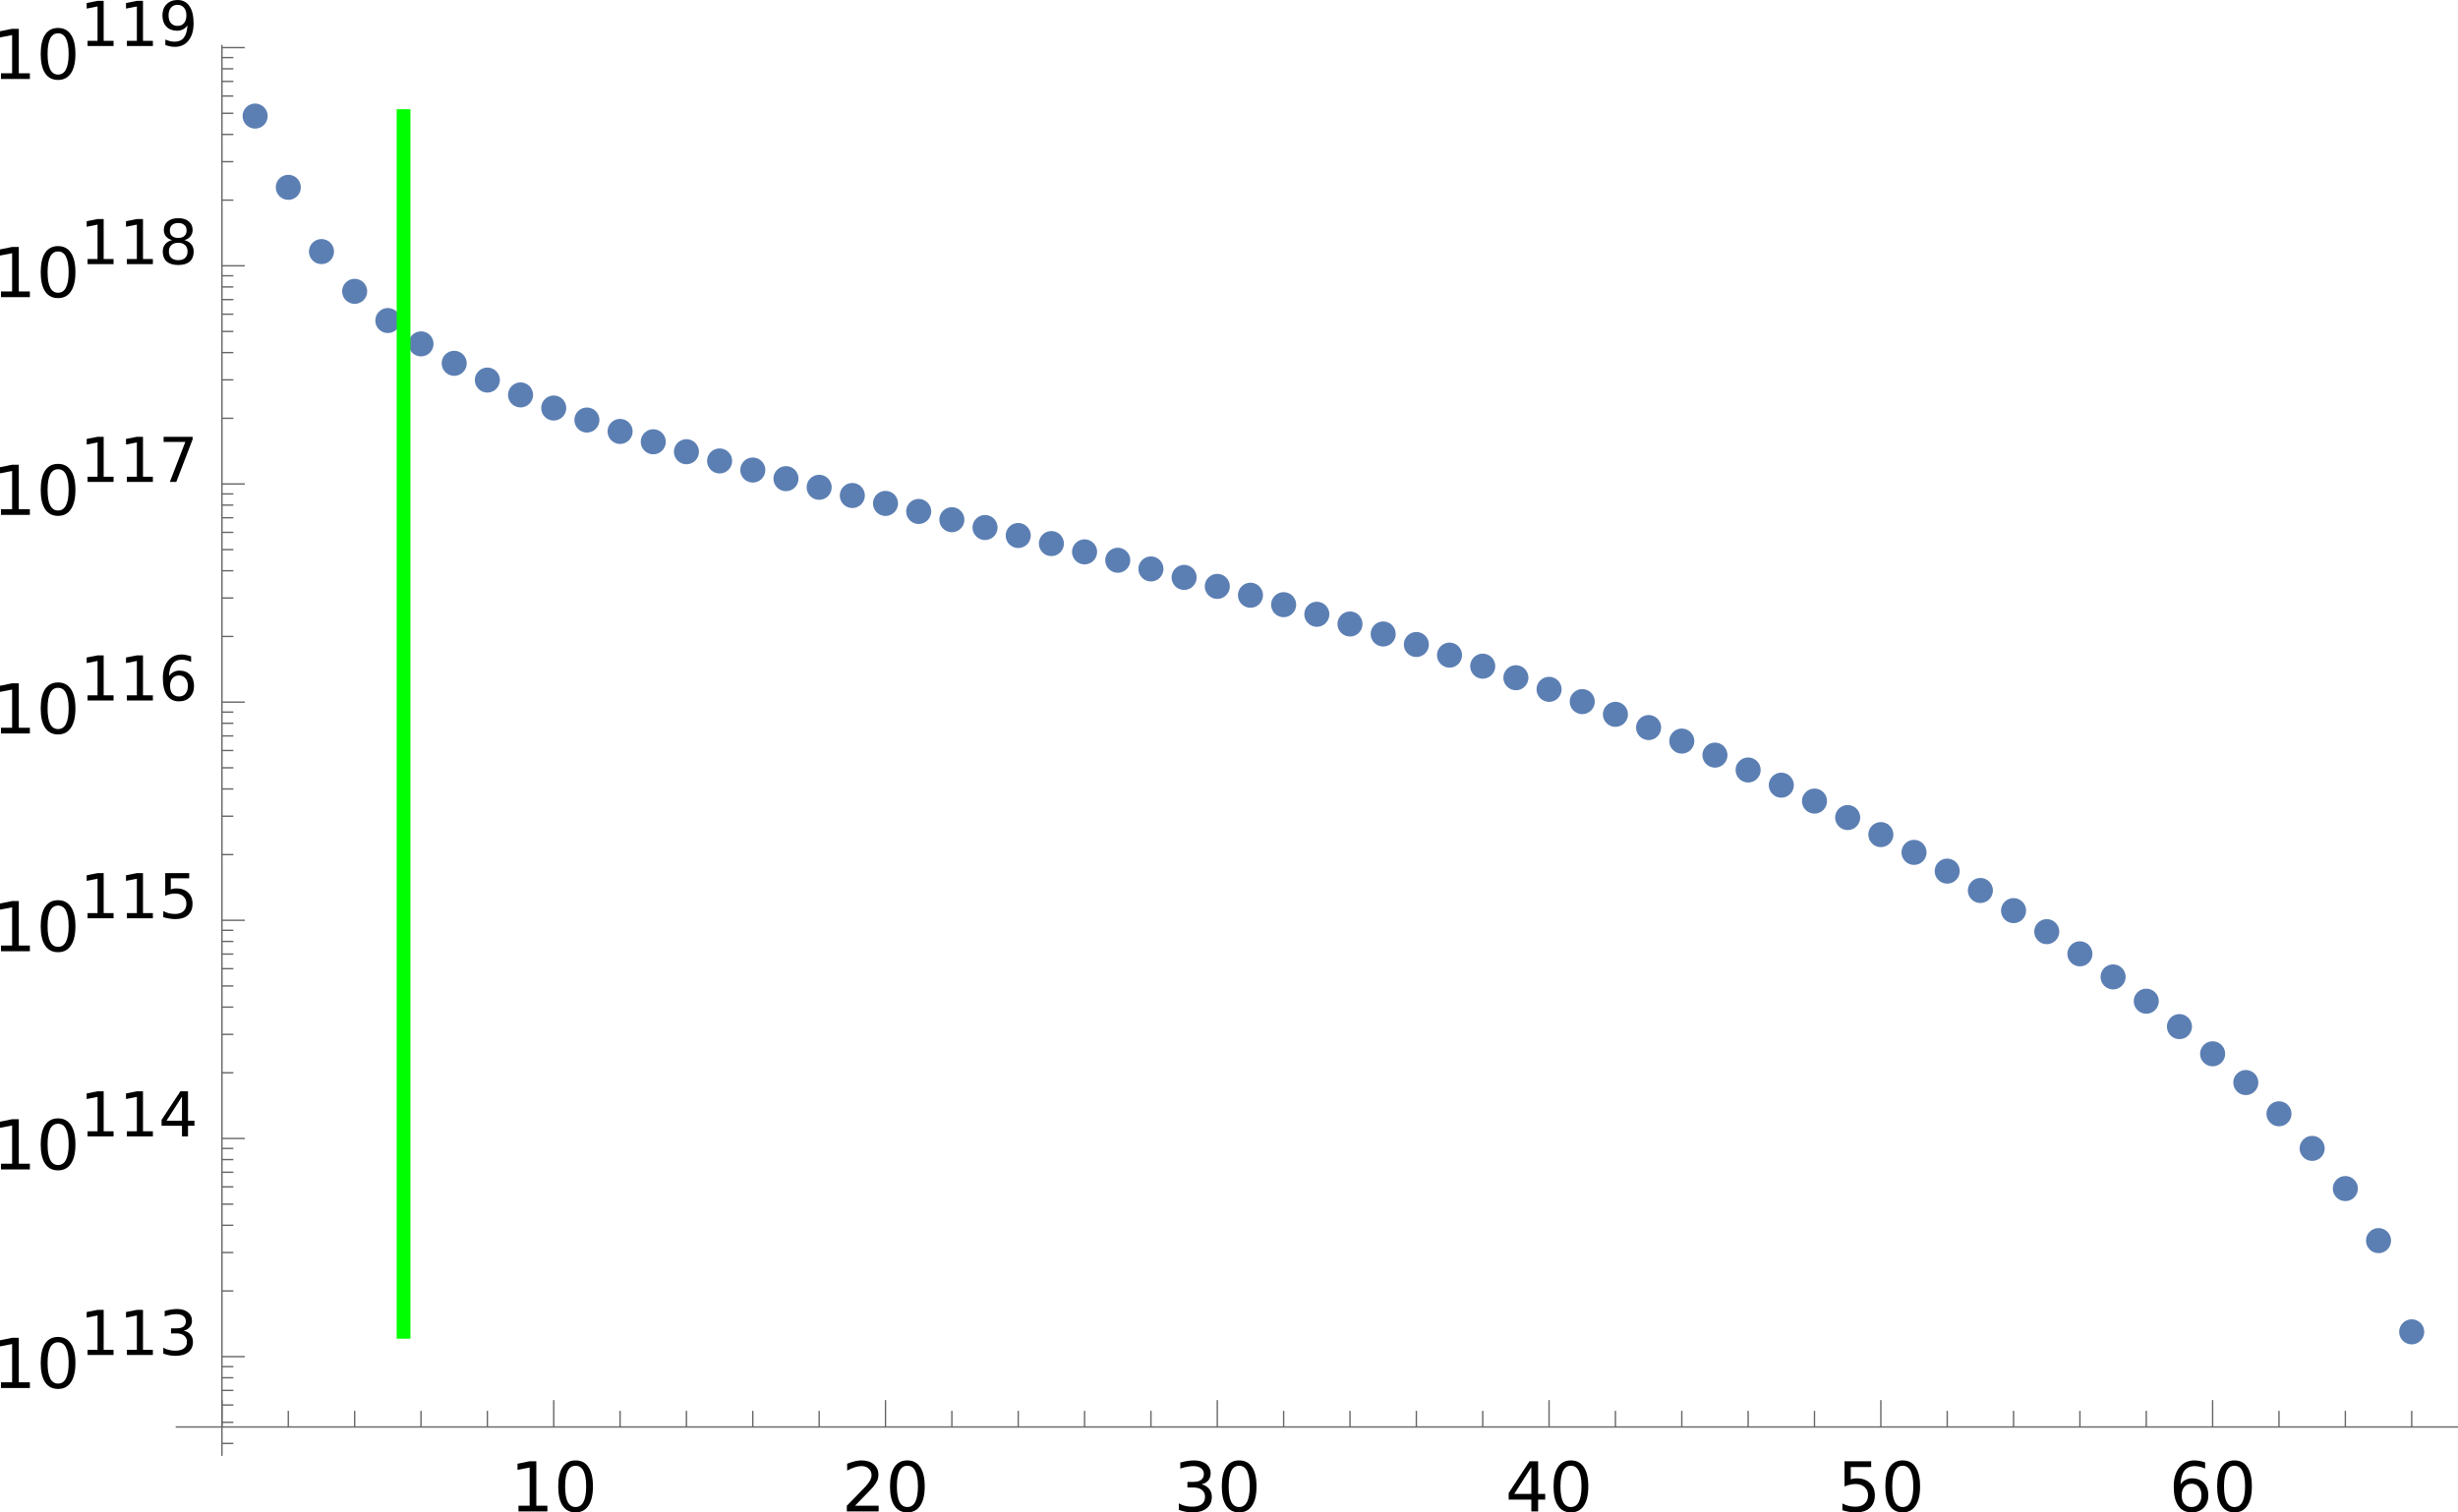<?xml version="1.0" encoding="UTF-8" standalone="no"?>
<svg
   width="357.505pt"
   height="219.993pt"
   viewBox="0 0 357.505 219.993"
   version="1.1"
   id="svg223"
   sodipodi:docname="tri_shortest_distn_200.svg"
   inkscape:version="1.4 (e7c3feb100, 2024-10-09)"
   xmlns:inkscape="http://www.inkscape.org/namespaces/inkscape"
   xmlns:sodipodi="http://sodipodi.sourceforge.net/DTD/sodipodi-0.dtd"
   xmlns:xlink="http://www.w3.org/1999/xlink"
   xmlns="http://www.w3.org/2000/svg"
   xmlns:svg="http://www.w3.org/2000/svg">
  <sodipodi:namedview
     id="namedview223"
     pagecolor="#ffffff"
     bordercolor="#000000"
     borderopacity="0.25"
     inkscape:showpageshadow="2"
     inkscape:pageopacity="0.0"
     inkscape:pagecheckerboard="0"
     inkscape:deskcolor="#d1d1d1"
     inkscape:document-units="pt"
     inkscape:zoom="3.8805804"
     inkscape:cx="59.011792"
     inkscape:cy="149.33333"
     inkscape:window-width="2560"
     inkscape:window-height="1368"
     inkscape:window-x="0"
     inkscape:window-y="0"
     inkscape:window-maximized="1"
     inkscape:current-layer="svg223" />
  <defs
     id="defs26">
    <g
       id="g26">
      <symbol
         overflow="visible"
         id="glyph0-0">
        <path
           style="stroke:none"
           d="m 3.953,0 h -3.469 v -7.109 h 3.469 z M 3.688,-0.406 V -6.688 l -1.344,3.125 z M 0.75,-6.641 V -0.469 L 2.062,-3.562 Z m 0.203,6.375 H 3.469 L 2.203,-3.219 Z m 1.25,-3.625 L 3.469,-6.844 H 0.953 Z m 0,0"
           id="path1" />
      </symbol>
      <symbol
         overflow="visible"
         id="glyph0-1">
        <path
           style="stroke:none"
           d="M 2.891,0.094 C 2.441,0.082 2.051,-0.023 1.719,-0.234 1.383,-0.441 1.117,-0.75 0.922,-1.156 0.734,-1.562 0.629,-2.016 0.609,-2.516 0.586,-2.91 0.629,-3.395 0.734,-3.969 0.848,-4.551 1.035,-5.07 1.297,-5.531 1.555,-6 1.879,-6.375 2.266,-6.656 c 0.508,-0.383 1.094,-0.566 1.75,-0.547 0.688,0.012 1.227,0.25 1.625,0.719 0.406,0.469 0.625,1.102 0.656,1.891 C 6.305,-4.25 6.27,-3.812 6.188,-3.281 6.102,-2.758 5.953,-2.27 5.734,-1.812 5.523,-1.363 5.258,-0.984 4.938,-0.672 4.363,-0.141 3.68,0.113 2.891,0.094 Z m 2.5,-4.453 c 0.02,-0.645 -0.094,-1.145 -0.344,-1.5 C 4.805,-6.211 4.445,-6.395 3.969,-6.406 3.531,-6.414 3.141,-6.297 2.797,-6.047 2.453,-5.805 2.172,-5.438 1.953,-4.938 1.734,-4.445 1.594,-3.828 1.531,-3.078 L 1.516,-2.75 c -0.023,0.637 0.094,1.137 0.344,1.5 0.25,0.355 0.609,0.543 1.078,0.562 0.613,0.012 1.125,-0.211 1.531,-0.672 0.406,-0.457 0.676,-1.102 0.812,-1.938 0.062,-0.414 0.098,-0.77 0.109,-1.062 z m 0,0"
           id="path2" />
      </symbol>
      <symbol
         overflow="visible"
         id="glyph0-2">
        <path
           style="stroke:none"
           d="M 3.5,-0.516 C 3.094,-0.086 2.566,0.113 1.922,0.094 c -0.5,-0.012 -0.875,-0.188 -1.125,-0.531 C 0.555,-0.789 0.469,-1.27 0.531,-1.875 l 0.578,-3.406 h 0.875 l -0.562,3.422 C 1.398,-1.711 1.395,-1.57 1.406,-1.438 c 0.02,0.242 0.086,0.43 0.203,0.562 0.125,0.125 0.301,0.195 0.531,0.203 C 2.766,-0.648 3.25,-0.906 3.594,-1.438 l 0.672,-3.844 h 0.875 L 4.234,0 h -0.844 z m 0,0"
           id="path3" />
      </symbol>
      <symbol
         overflow="visible"
         id="glyph0-3">
        <path
           style="stroke:none"
           d="m 2.484,-6.562 -0.219,1.281 H 3.219 l -0.125,0.703 H 2.141 l -0.547,3.281 c -0.012,0.086 -0.012,0.164 0,0.234 0.02,0.25 0.156,0.375 0.406,0.375 0.102,0 0.25,-0.016 0.438,-0.047 L 2.359,0 C 2.148,0.062 1.938,0.094 1.719,0.094 1.363,0.082 1.098,-0.047 0.922,-0.297 0.754,-0.547 0.688,-0.883 0.719,-1.312 l 0.547,-3.266 h -0.938 l 0.125,-0.703 H 1.375 L 1.609,-6.562 Z m 0,0"
           id="path4" />
      </symbol>
      <symbol
         overflow="visible"
         id="glyph0-4">
        <path
           style="stroke:none"
           d="M 3.172,-7.391 H 2.266 L 1,0.781 h 0.906 l -0.125,0.75 H 0 L 1.5,-8.125 h 1.797 z m 0,0"
           id="path5" />
      </symbol>
      <symbol
         overflow="visible"
         id="glyph0-5">
        <path
           style="stroke:none"
           d="M 0.859,-8.125 H 2.656 L 1.141,1.531 H -0.656 l 0.125,-0.75 H 0.375 L 1.656,-7.391 H 0.734 Z m 0,0"
           id="path6" />
      </symbol>
      <symbol
         overflow="visible"
         id="glyph0-6">
        <path
           style="stroke:none"
           d="M 4.859,-3.969 H 0.906 l 0.125,-0.797 H 5 Z M 4.5,-1.953 H 0.547 L 0.688,-2.734 h 3.953 z m 0,0"
           id="path7" />
      </symbol>
      <symbol
         overflow="visible"
         id="glyph1-0">
        <path
           style="stroke:none"
           d="m 0.562,0 v -7.203 h 3.375 V 0 Z M 1.125,-0.562 h 2.25 v -6.078 h -2.25 z m 0,0"
           id="path8" />
      </symbol>
      <symbol
         overflow="visible"
         id="glyph1-1">
        <path
           style="stroke:none"
           d="m 4.484,-2.547 c 0,0.25 -0.047,0.484 -0.141,0.703 -0.094,0.211 -0.227,0.398 -0.391,0.562 -0.156,0.156 -0.344,0.281 -0.562,0.375 -0.211,0.086 -0.438,0.125 -0.688,0.125 -0.262,0 -0.5,-0.039 -0.719,-0.125 C 1.773,-1 1.586,-1.125 1.422,-1.281 c -0.156,-0.156 -0.281,-0.344 -0.375,-0.562 -0.086,-0.219 -0.125,-0.453 -0.125,-0.703 0,-0.258 0.039,-0.492 0.125,-0.703 0.094,-0.219 0.219,-0.406 0.375,-0.562 0.164,-0.164 0.352,-0.289 0.562,-0.375 0.219,-0.094 0.457,-0.141 0.719,-0.141 0.25,0 0.477,0.047 0.688,0.141 0.219,0.094 0.406,0.227 0.562,0.391 0.164,0.156 0.297,0.344 0.391,0.562 0.094,0.211 0.141,0.438 0.141,0.688 z m 0,0"
           id="path9" />
      </symbol>
      <symbol
         overflow="visible"
         id="glyph2-0">
        <path
           style="stroke:none"
           d="m 0.5,1.766 v -8.812 h 5 v 8.812 z M 1.062,1.219 h 3.875 v -7.703 h -3.875 z m 0,0"
           id="path10" />
      </symbol>
      <symbol
         overflow="visible"
         id="glyph2-1">
        <path
           style="stroke:none"
           d="m 1.234,-0.828 h 1.625 v -5.562 L 1.094,-6.047 V -6.938 l 1.75,-0.359 h 0.984 v 6.469 H 5.438 V 0 H 1.234 Z m 0,0"
           id="path11" />
      </symbol>
      <symbol
         overflow="visible"
         id="glyph2-2">
        <path
           style="stroke:none"
           d="m 3.172,-6.641 c -0.5,0 -0.883,0.25 -1.141,0.75 -0.25,0.5 -0.375,1.25 -0.375,2.25 0,1 0.125,1.75 0.375,2.25 0.258,0.5 0.641,0.75 1.141,0.75 0.52,0 0.906,-0.25 1.156,-0.75 0.258,-0.5 0.391,-1.25 0.391,-2.25 0,-1 -0.133,-1.75 -0.391,-2.25 -0.25,-0.5 -0.637,-0.75 -1.156,-0.75 z m 0,-0.781 c 0.82,0 1.445,0.324 1.875,0.969 0.438,0.648 0.656,1.586 0.656,2.812 0,1.23 -0.219,2.168 -0.656,2.812 -0.43,0.648 -1.055,0.969 -1.875,0.969 -0.812,0 -1.438,-0.32 -1.875,-0.969 -0.43,-0.645 -0.641,-1.582 -0.641,-2.812 0,-1.227 0.211,-2.164 0.641,-2.812 0.438,-0.645 1.062,-0.969 1.875,-0.969 z m 0,0"
           id="path12" />
      </symbol>
      <symbol
         overflow="visible"
         id="glyph2-3">
        <path
           style="stroke:none"
           d="m 1.922,-0.828 h 3.438 V 0 h -4.625 v -0.828 c 0.375,-0.383 0.883,-0.906 1.531,-1.562 0.645,-0.656 1.051,-1.078 1.219,-1.266 0.312,-0.352 0.531,-0.648 0.656,-0.891 0.125,-0.25 0.188,-0.492 0.188,-0.734 0,-0.383 -0.137,-0.695 -0.406,-0.938 -0.273,-0.25 -0.625,-0.375 -1.062,-0.375 -0.312,0 -0.641,0.059 -0.984,0.172 C 1.539,-6.316 1.176,-6.156 0.781,-5.938 v -1 c 0.395,-0.156 0.766,-0.273 1.109,-0.359 0.344,-0.082 0.66,-0.125 0.953,-0.125 0.75,0 1.348,0.188 1.797,0.562 0.457,0.375 0.688,0.883 0.688,1.516 0,0.305 -0.059,0.59 -0.172,0.859 -0.117,0.262 -0.32,0.574 -0.609,0.938 -0.086,0.094 -0.344,0.371 -0.781,0.828 -0.438,0.449 -1.055,1.078 -1.844,1.891 z m 0,0"
           id="path13" />
      </symbol>
      <symbol
         overflow="visible"
         id="glyph2-4">
        <path
           style="stroke:none"
           d="m 4.062,-3.938 c 0.469,0.105 0.832,0.32 1.094,0.641 0.27,0.312 0.406,0.703 0.406,1.172 0,0.719 -0.25,1.277 -0.75,1.672 -0.492,0.398 -1.195,0.594 -2.109,0.594 -0.305,0 -0.617,-0.031 -0.938,-0.094 -0.324,-0.062 -0.656,-0.148 -1,-0.266 v -0.953 c 0.27,0.156 0.566,0.277 0.891,0.359 0.332,0.086 0.676,0.125 1.031,0.125 0.613,0 1.082,-0.117 1.406,-0.359 0.32,-0.25 0.484,-0.609 0.484,-1.078 0,-0.426 -0.152,-0.758 -0.453,-1 C 3.82,-3.363 3.406,-3.484 2.875,-3.484 H 2.016 v -0.812 H 2.906 c 0.488,0 0.859,-0.098 1.109,-0.297 C 4.273,-4.789 4.406,-5.07 4.406,-5.438 4.406,-5.801 4.27,-6.082 4,-6.281 3.738,-6.488 3.363,-6.594 2.875,-6.594 2.602,-6.594 2.312,-6.562 2,-6.5 1.688,-6.445 1.348,-6.359 0.984,-6.234 v -0.875 c 0.375,-0.102 0.723,-0.18 1.047,-0.234 0.332,-0.051 0.641,-0.078 0.922,-0.078 0.75,0 1.344,0.172 1.781,0.516 0.438,0.336 0.656,0.793 0.656,1.375 0,0.406 -0.117,0.75 -0.344,1.031 -0.23,0.273 -0.559,0.461 -0.984,0.562 z m 0,0"
           id="path14" />
      </symbol>
      <symbol
         overflow="visible"
         id="glyph2-5">
        <path
           style="stroke:none"
           d="M 3.781,-6.438 1.297,-2.547 H 3.781 Z M 3.516,-7.297 h 1.25 v 4.75 h 1.031 V -1.719 H 4.766 V 0 H 3.781 V -1.719 H 0.484 v -0.953 z m 0,0"
           id="path15" />
      </symbol>
      <symbol
         overflow="visible"
         id="glyph2-6">
        <path
           style="stroke:none"
           d="m 1.078,-7.297 h 3.875 v 0.844 h -2.969 v 1.781 C 2.129,-4.723 2.27,-4.758 2.406,-4.781 2.551,-4.801 2.695,-4.812 2.844,-4.812 c 0.812,0 1.453,0.227 1.922,0.672 0.477,0.438 0.719,1.039 0.719,1.797 C 5.484,-1.551 5.238,-0.938 4.75,-0.5 4.27,-0.07 3.582,0.141 2.688,0.141 2.383,0.141 2.07,0.113 1.75,0.062 1.438,0.008 1.109,-0.066 0.766,-0.172 V -1.156 C 1.066,-1 1.375,-0.879 1.688,-0.797 2,-0.723 2.328,-0.688 2.672,-0.688 c 0.562,0 1.004,-0.145 1.328,-0.438 0.332,-0.301 0.5,-0.707 0.5,-1.219 0,-0.5 -0.168,-0.895 -0.5,-1.188 -0.324,-0.301 -0.766,-0.453 -1.328,-0.453 -0.262,0 -0.527,0.031 -0.797,0.094 C 1.613,-3.836 1.348,-3.75 1.078,-3.625 Z m 0,0"
           id="path16" />
      </symbol>
      <symbol
         overflow="visible"
         id="glyph2-7">
        <path
           style="stroke:none"
           d="m 3.297,-4.031 c -0.438,0 -0.789,0.152 -1.047,0.453 -0.262,0.305 -0.391,0.715 -0.391,1.234 0,0.531 0.129,0.949 0.391,1.25 0.258,0.305 0.609,0.453 1.047,0.453 0.445,0 0.797,-0.148 1.047,-0.453 0.258,-0.301 0.391,-0.719 0.391,-1.25 0,-0.52 -0.133,-0.93 -0.391,-1.234 C 4.094,-3.879 3.742,-4.031 3.297,-4.031 Z M 5.266,-7.125 v 0.891 C 5.016,-6.348 4.758,-6.438 4.5,-6.5 4.25,-6.562 4.004,-6.594 3.766,-6.594 c -0.656,0 -1.156,0.219 -1.5,0.656 -0.344,0.438 -0.539,1.105 -0.578,2 0.188,-0.281 0.426,-0.492 0.719,-0.641 0.289,-0.156 0.609,-0.234 0.953,-0.234 0.727,0 1.305,0.227 1.734,0.672 0.426,0.438 0.641,1.039 0.641,1.797 0,0.75 -0.227,1.355 -0.672,1.812 -0.438,0.449 -1.027,0.672 -1.766,0.672 -0.844,0 -1.492,-0.32 -1.938,-0.969 -0.438,-0.645 -0.656,-1.582 -0.656,-2.812 0,-1.145 0.27,-2.062 0.812,-2.75 0.551,-0.688 1.285,-1.031 2.203,-1.031 0.25,0 0.5,0.027 0.75,0.078 0.25,0.043 0.516,0.117 0.797,0.219 z m 0,0"
           id="path17" />
      </symbol>
      <symbol
         overflow="visible"
         id="glyph3-0">
        <path
           style="stroke:none"
           d="m 0.453,1.594 v -7.938 h 4.5 v 7.938 z m 0.5,-0.5 h 3.5 v -6.938 h -3.5 z m 0,0"
           id="path18" />
      </symbol>
      <symbol
         overflow="visible"
         id="glyph3-1">
        <path
           style="stroke:none"
           d="M 1.109,-0.75 H 2.562 v -5 L 0.984,-5.438 V -6.25 L 2.562,-6.562 H 3.453 V -0.75 h 1.438 V 0 h -3.781 z m 0,0"
           id="path19" />
      </symbol>
      <symbol
         overflow="visible"
         id="glyph3-2">
        <path
           style="stroke:none"
           d="m 3.656,-3.531 c 0.426,0.086 0.754,0.273 0.984,0.562 C 4.879,-2.688 5,-2.332 5,-1.906 c 0,0.648 -0.227,1.148 -0.672,1.5 C 3.891,-0.051 3.258,0.125 2.438,0.125 2.164,0.125 1.883,0.098 1.594,0.047 1.301,-0.004 1,-0.086 0.688,-0.203 V -1.062 c 0.25,0.148 0.52,0.258 0.812,0.328 0.289,0.074 0.594,0.109 0.906,0.109 0.562,0 0.988,-0.109 1.281,-0.328 C 3.977,-1.172 4.125,-1.488 4.125,-1.906 4.125,-2.289 3.988,-2.594 3.719,-2.812 3.445,-3.031 3.066,-3.141 2.578,-3.141 H 1.812 V -3.875 H 2.625 c 0.438,0 0.77,-0.082 1,-0.25 0.227,-0.176 0.344,-0.43 0.344,-0.766 0,-0.332 -0.121,-0.586 -0.359,-0.766 -0.242,-0.188 -0.586,-0.281 -1.031,-0.281 -0.242,0 -0.5,0.027 -0.781,0.078 -0.273,0.055 -0.574,0.137 -0.906,0.25 V -6.406 C 1.223,-6.5 1.535,-6.566 1.828,-6.609 2.117,-6.66 2.395,-6.688 2.656,-6.688 c 0.676,0 1.211,0.156 1.609,0.469 0.395,0.305 0.594,0.715 0.594,1.234 0,0.367 -0.105,0.672 -0.312,0.922 -0.211,0.25 -0.508,0.43 -0.891,0.531 z m 0,0"
           id="path20" />
      </symbol>
      <symbol
         overflow="visible"
         id="glyph3-3">
        <path
           style="stroke:none"
           d="m 3.406,-5.781 -2.25,3.5 h 2.25 z M 3.172,-6.562 H 4.281 v 4.281 h 0.938 v 0.734 H 4.281 V 0 h -0.875 V -1.547 H 0.438 V -2.406 Z m 0,0"
           id="path21" />
      </symbol>
      <symbol
         overflow="visible"
         id="glyph3-4">
        <path
           style="stroke:none"
           d="m 0.969,-6.562 h 3.484 v 0.75 H 1.781 v 1.609 c 0.133,-0.039 0.266,-0.07 0.391,-0.094 0.125,-0.031 0.254,-0.047 0.391,-0.047 0.727,0 1.305,0.203 1.734,0.609 0.426,0.398 0.641,0.938 0.641,1.625 0,0.711 -0.219,1.262 -0.656,1.656 C 3.844,-0.066 3.223,0.125 2.422,0.125 2.148,0.125 1.867,0.098 1.578,0.047 1.297,0.004 1,-0.062 0.688,-0.156 v -0.891 c 0.27,0.148 0.547,0.258 0.828,0.328 0.281,0.062 0.578,0.094 0.891,0.094 0.508,0 0.91,-0.129 1.203,-0.391 0.289,-0.27 0.438,-0.633 0.438,-1.094 0,-0.457 -0.148,-0.816 -0.438,-1.078 -0.293,-0.27 -0.695,-0.406 -1.203,-0.406 -0.242,0 -0.48,0.027 -0.719,0.078 -0.23,0.055 -0.469,0.137 -0.719,0.25 z m 0,0"
           id="path22" />
      </symbol>
      <symbol
         overflow="visible"
         id="glyph3-5">
        <path
           style="stroke:none"
           d="m 2.969,-3.641 c -0.398,0 -0.715,0.141 -0.953,0.422 -0.23,0.273 -0.344,0.641 -0.344,1.109 0,0.48 0.113,0.855 0.344,1.125 0.238,0.273 0.555,0.406 0.953,0.406 0.395,0 0.707,-0.133 0.938,-0.406 0.238,-0.27 0.359,-0.645 0.359,-1.125 0,-0.469 -0.121,-0.836 -0.359,-1.109 C 3.676,-3.5 3.363,-3.641 2.969,-3.641 Z m 1.766,-2.781 v 0.812 C 4.516,-5.711 4.289,-5.789 4.062,-5.844 3.832,-5.906 3.609,-5.938 3.391,-5.938 c -0.594,0 -1.047,0.199 -1.359,0.594 -0.305,0.398 -0.477,0.996 -0.516,1.797 0.164,-0.25 0.379,-0.441 0.641,-0.578 0.258,-0.145 0.551,-0.219 0.875,-0.219 0.656,0 1.172,0.203 1.547,0.609 0.383,0.398 0.578,0.938 0.578,1.625 0,0.68 -0.199,1.219 -0.594,1.625 C 4.164,-0.078 3.633,0.125 2.969,0.125 2.207,0.125 1.625,-0.164 1.219,-0.75 0.82,-1.332 0.625,-2.176 0.625,-3.281 c 0,-1.031 0.242,-1.852 0.734,-2.469 0.5,-0.625 1.16,-0.938 1.984,-0.938 0.227,0 0.453,0.027 0.672,0.078 0.227,0.043 0.469,0.105 0.719,0.188 z m 0,0"
           id="path23" />
      </symbol>
      <symbol
         overflow="visible"
         id="glyph3-6">
        <path
           style="stroke:none"
           d="m 0.734,-6.562 h 4.219 v 0.375 L 2.578,0 h -0.938 l 2.25,-5.812 h -3.156 z m 0,0"
           id="path24" />
      </symbol>
      <symbol
         overflow="visible"
         id="glyph3-7">
        <path
           style="stroke:none"
           d="m 2.859,-3.109 c -0.418,0 -0.75,0.117 -1,0.344 C 1.617,-2.547 1.5,-2.238 1.5,-1.844 c 0,0.398 0.117,0.711 0.359,0.938 0.25,0.219 0.582,0.328 1,0.328 0.426,0 0.758,-0.109 1,-0.328 0.238,-0.227 0.359,-0.539 0.359,-0.938 0,-0.395 -0.121,-0.703 -0.359,-0.922 -0.242,-0.227 -0.574,-0.344 -1,-0.344 z M 1.969,-3.5 c -0.375,-0.094 -0.672,-0.27 -0.891,-0.531 -0.211,-0.258 -0.312,-0.578 -0.312,-0.953 0,-0.52 0.188,-0.93 0.562,-1.234 0.375,-0.312 0.883,-0.469 1.531,-0.469 0.656,0 1.164,0.156 1.531,0.469 0.375,0.305 0.562,0.715 0.562,1.234 0,0.375 -0.109,0.695 -0.328,0.953 -0.211,0.262 -0.5,0.438 -0.875,0.531 0.426,0.105 0.758,0.305 1,0.594 0.238,0.293 0.359,0.648 0.359,1.062 0,0.637 -0.195,1.125 -0.578,1.469 -0.387,0.336 -0.945,0.5 -1.672,0.5 -0.719,0 -1.277,-0.164 -1.672,-0.5 -0.387,-0.344 -0.578,-0.832 -0.578,-1.469 0,-0.414 0.117,-0.77 0.359,-1.062 0.238,-0.289 0.57,-0.488 1,-0.594 z M 1.641,-4.891 c 0,0.336 0.102,0.602 0.312,0.797 0.219,0.188 0.52,0.281 0.906,0.281 0.383,0 0.68,-0.094 0.891,-0.281 C 3.969,-4.289 4.078,-4.555 4.078,-4.891 4.078,-5.234 3.969,-5.5 3.75,-5.688 3.539,-5.883 3.242,-5.984 2.859,-5.984 c -0.387,0 -0.688,0.102 -0.906,0.297 -0.211,0.188 -0.312,0.453 -0.312,0.797 z m 0,0"
           id="path25" />
      </symbol>
      <symbol
         overflow="visible"
         id="glyph3-8">
        <path
           style="stroke:none"
           d="M 0.984,-0.141 V -0.938 c 0.227,0.105 0.457,0.184 0.688,0.234 C 1.898,-0.648 2.125,-0.625 2.344,-0.625 c 0.582,0 1.023,-0.191 1.328,-0.578 C 3.984,-1.598 4.16,-2.195 4.203,-3 4.035,-2.75 3.82,-2.555 3.562,-2.422 3.301,-2.285 3.016,-2.219 2.703,-2.219 c -0.656,0 -1.18,-0.195 -1.562,-0.594 C 0.754,-3.219 0.562,-3.766 0.562,-4.453 c 0,-0.664 0.195,-1.203 0.594,-1.609 0.406,-0.414 0.938,-0.625 1.594,-0.625 0.758,0 1.336,0.293 1.734,0.875 0.406,0.586 0.609,1.43 0.609,2.531 0,1.043 -0.246,1.871 -0.734,2.484 C 3.867,-0.18 3.207,0.125 2.375,0.125 2.156,0.125 1.93,0.102 1.703,0.062 1.473,0.02 1.234,-0.047 0.984,-0.141 Z M 2.75,-2.922 c 0.406,0 0.723,-0.133 0.953,-0.406 0.227,-0.27 0.344,-0.645 0.344,-1.125 0,-0.469 -0.117,-0.836 -0.344,-1.109 C 3.473,-5.844 3.156,-5.984 2.75,-5.984 c -0.398,0 -0.715,0.141 -0.953,0.422 -0.23,0.273 -0.344,0.641 -0.344,1.109 0,0.48 0.113,0.855 0.344,1.125 0.238,0.273 0.555,0.406 0.953,0.406 z m 0,0"
           id="path26" />
      </symbol>
    </g>
  </defs>
  <path
     style="fill:#5c7fb3;fill-opacity:1;fill-rule:evenodd;stroke:none"
     d="m 38.933,16.887 c 0,0.48 -0.195,0.945 -0.535,1.289 -0.344,0.34 -0.809,0.535 -1.289,0.535 -0.484,0 -0.949,-0.195 -1.293,-0.535 -0.34,-0.344 -0.535,-0.809 -0.535,-1.289 0,-0.484 0.195,-0.949 0.535,-1.293 0.344,-0.34 0.809,-0.535 1.293,-0.535 0.48,0 0.945,0.195 1.289,0.535 0.34,0.344 0.535,0.809 0.535,1.293 z m 0,0"
     id="path33" />
  <path
     style="fill:#5c7fb3;fill-opacity:1;fill-rule:evenodd;stroke:none"
     d="m 43.757,27.25 c 0,0.484 -0.191,0.949 -0.535,1.289 -0.34,0.344 -0.805,0.535 -1.289,0.535 -0.484,0 -0.949,-0.191 -1.289,-0.535 -0.344,-0.34 -0.535,-0.805 -0.535,-1.289 0,-0.484 0.191,-0.949 0.535,-1.289 0.34,-0.344 0.805,-0.535 1.289,-0.535 0.484,0 0.949,0.191 1.289,0.535 0.344,0.34 0.535,0.805 0.535,1.289 z m 0,0"
     id="path34" />
  <path
     style="fill:#5c7fb3;fill-opacity:1;fill-rule:evenodd;stroke:none"
     d="m 48.581,36.598 c 0,0.48 -0.191,0.945 -0.531,1.289 -0.344,0.34 -0.809,0.535 -1.293,0.535 -0.484,0 -0.945,-0.195 -1.289,-0.535 -0.344,-0.344 -0.535,-0.809 -0.535,-1.289 0,-0.484 0.191,-0.949 0.535,-1.293 0.344,-0.34 0.805,-0.535 1.289,-0.535 0.484,0 0.949,0.195 1.293,0.535 0.34,0.344 0.531,0.809 0.531,1.293 z m 0,0"
     id="path35" />
  <path
     style="fill:#5c7fb3;fill-opacity:1;fill-rule:evenodd;stroke:none"
     d="m 53.409,42.379 c 0,0.484 -0.191,0.949 -0.535,1.293 -0.344,0.34 -0.805,0.531 -1.289,0.531 -0.484,0 -0.949,-0.191 -1.293,-0.531 -0.34,-0.344 -0.531,-0.809 -0.531,-1.293 0,-0.484 0.191,-0.945 0.531,-1.289 0.344,-0.344 0.809,-0.535 1.293,-0.535 0.484,0 0.945,0.191 1.289,0.535 0.344,0.344 0.535,0.805 0.535,1.289 z m 0,0"
     id="path36" />
  <path
     style="fill:#5c7fb3;fill-opacity:1;fill-rule:evenodd;stroke:none"
     d="m 58.234,46.625 c 0,0.484 -0.191,0.949 -0.535,1.289 -0.34,0.344 -0.805,0.535 -1.289,0.535 -0.484,0 -0.949,-0.191 -1.289,-0.535 -0.344,-0.34 -0.535,-0.805 -0.535,-1.289 0,-0.484 0.191,-0.949 0.535,-1.289 0.34,-0.344 0.805,-0.535 1.289,-0.535 0.484,0 0.949,0.191 1.289,0.535 0.344,0.34 0.535,0.805 0.535,1.289 z m 0,0"
     id="path37" />
  <path
     style="fill:#5c7fb3;fill-opacity:1;fill-rule:evenodd;stroke:none"
     d="m 63.058,50.02 c 0,0.484 -0.191,0.949 -0.531,1.289 -0.344,0.344 -0.809,0.535 -1.293,0.535 -0.484,0 -0.945,-0.191 -1.289,-0.535 -0.344,-0.34 -0.535,-0.805 -0.535,-1.289 0,-0.484 0.191,-0.949 0.535,-1.289 0.344,-0.344 0.805,-0.535 1.289,-0.535 0.484,0 0.949,0.191 1.293,0.535 0.34,0.34 0.531,0.805 0.531,1.289 z m 0,0"
     id="path38" />
  <path
     style="fill:#5c7fb3;fill-opacity:1;fill-rule:evenodd;stroke:none"
     d="m 67.886,52.848 c 0,0.484 -0.191,0.949 -0.535,1.289 -0.344,0.344 -0.805,0.535 -1.289,0.535 -0.484,0 -0.949,-0.191 -1.293,-0.535 -0.34,-0.34 -0.531,-0.805 -0.531,-1.289 0,-0.484 0.191,-0.949 0.531,-1.289 0.344,-0.344 0.809,-0.535 1.293,-0.535 0.484,0 0.945,0.191 1.289,0.535 0.344,0.34 0.535,0.805 0.535,1.289 z m 0,0"
     id="path39" />
  <path
     style="fill:#5c7fb3;fill-opacity:1;fill-rule:evenodd;stroke:none"
     d="m 72.71,55.285 c 0,0.484 -0.191,0.949 -0.535,1.289 -0.34,0.344 -0.805,0.535 -1.289,0.535 -0.484,0 -0.949,-0.191 -1.289,-0.535 -0.344,-0.34 -0.535,-0.805 -0.535,-1.289 0,-0.484 0.191,-0.949 0.535,-1.289 0.34,-0.344 0.805,-0.535 1.289,-0.535 0.484,0 0.949,0.191 1.289,0.535 0.344,0.34 0.535,0.805 0.535,1.289 z m 0,0"
     id="path40" />
  <path
     style="fill:#5c7fb3;fill-opacity:1;fill-rule:evenodd;stroke:none"
     d="m 77.538,57.445 c 0,0.484 -0.195,0.945 -0.535,1.289 -0.344,0.344 -0.809,0.535 -1.293,0.535 -0.48,0 -0.945,-0.191 -1.289,-0.535 -0.34,-0.344 -0.535,-0.805 -0.535,-1.289 0,-0.484 0.195,-0.949 0.535,-1.293 0.344,-0.34 0.809,-0.531 1.289,-0.531 0.484,0 0.949,0.191 1.293,0.531 0.34,0.344 0.535,0.809 0.535,1.293 z m 0,0"
     id="path41" />
  <path
     style="fill:#5c7fb3;fill-opacity:1;fill-rule:evenodd;stroke:none"
     d="m 82.362,59.352 c 0,0.484 -0.191,0.949 -0.535,1.293 -0.344,0.34 -0.805,0.531 -1.289,0.531 -0.484,0 -0.949,-0.191 -1.293,-0.531 -0.34,-0.344 -0.531,-0.809 -0.531,-1.293 0,-0.484 0.191,-0.945 0.531,-1.289 0.344,-0.344 0.809,-0.535 1.293,-0.535 0.484,0 0.945,0.191 1.289,0.535 0.344,0.344 0.535,0.805 0.535,1.289 z m 0,0"
     id="path42" />
  <path
     style="fill:#5c7fb3;fill-opacity:1;fill-rule:evenodd;stroke:none"
     d="m 87.187,61.098 c 0,0.484 -0.191,0.945 -0.535,1.289 -0.34,0.344 -0.805,0.535 -1.289,0.535 -0.484,0 -0.949,-0.191 -1.289,-0.535 -0.344,-0.344 -0.535,-0.805 -0.535,-1.289 0,-0.484 0.191,-0.949 0.535,-1.293 0.34,-0.34 0.805,-0.531 1.289,-0.531 0.484,0 0.949,0.191 1.289,0.531 0.344,0.344 0.535,0.809 0.535,1.293 z m 0,0"
     id="path43" />
  <path
     style="fill:#5c7fb3;fill-opacity:1;fill-rule:evenodd;stroke:none"
     d="m 92.015,62.758 c 0,0.48 -0.195,0.945 -0.535,1.289 -0.344,0.34 -0.809,0.535 -1.293,0.535 -0.48,0 -0.945,-0.195 -1.289,-0.535 -0.34,-0.344 -0.535,-0.809 -0.535,-1.289 0,-0.484 0.195,-0.949 0.535,-1.293 0.344,-0.34 0.809,-0.535 1.289,-0.535 0.484,0 0.949,0.195 1.293,0.535 0.34,0.344 0.535,0.809 0.535,1.293 z m 0,0"
     id="path44" />
  <path
     style="fill:#5c7fb3;fill-opacity:1;fill-rule:evenodd;stroke:none"
     d="m 96.839,64.262 c 0,0.484 -0.191,0.949 -0.535,1.289 -0.34,0.344 -0.805,0.535 -1.289,0.535 -0.484,0 -0.949,-0.191 -1.289,-0.535 -0.344,-0.34 -0.535,-0.805 -0.535,-1.289 0,-0.484 0.191,-0.949 0.535,-1.289 0.34,-0.344 0.805,-0.535 1.289,-0.535 0.484,0 0.949,0.191 1.289,0.535 0.344,0.34 0.535,0.805 0.535,1.289 z m 0,0"
     id="path45" />
  <path
     style="fill:#5c7fb3;fill-opacity:1;fill-rule:evenodd;stroke:none"
     d="m 101.663,65.707 c 0,0.484 -0.191,0.949 -0.535,1.293 -0.34,0.34 -0.805,0.535 -1.289,0.535 -0.484,0 -0.949,-0.195 -1.289,-0.535 -0.344,-0.344 -0.535,-0.809 -0.535,-1.293 0,-0.48 0.191,-0.945 0.535,-1.289 0.34,-0.34 0.805,-0.535 1.289,-0.535 0.484,0 0.949,0.195 1.289,0.535 0.344,0.344 0.535,0.809 0.535,1.289 z m 0,0"
     id="path46" />
  <path
     style="fill:#5c7fb3;fill-opacity:1;fill-rule:evenodd;stroke:none"
     d="m 106.491,67.051 c 0,0.484 -0.195,0.949 -0.535,1.289 -0.344,0.344 -0.809,0.535 -1.289,0.535 -0.484,0 -0.949,-0.191 -1.293,-0.535 -0.34,-0.34 -0.535,-0.805 -0.535,-1.289 0,-0.484 0.195,-0.949 0.535,-1.289 0.344,-0.344 0.809,-0.535 1.293,-0.535 0.48,0 0.945,0.191 1.289,0.535 0.34,0.34 0.535,0.805 0.535,1.289 z m 0,0"
     id="path47" />
  <path
     style="fill:#5c7fb3;fill-opacity:1;fill-rule:evenodd;stroke:none"
     d="m 111.316,68.371 c 0,0.484 -0.191,0.949 -0.535,1.289 -0.34,0.344 -0.805,0.535 -1.289,0.535 -0.484,0 -0.949,-0.191 -1.289,-0.535 -0.344,-0.34 -0.535,-0.805 -0.535,-1.289 0,-0.484 0.191,-0.949 0.535,-1.289 0.34,-0.344 0.805,-0.535 1.289,-0.535 0.484,0 0.949,0.191 1.289,0.535 0.344,0.34 0.535,0.805 0.535,1.289 z m 0,0"
     id="path48" />
  <path
     style="fill:#5c7fb3;fill-opacity:1;fill-rule:evenodd;stroke:none"
     d="m 116.14,69.625 c 0,0.484 -0.191,0.949 -0.531,1.289 -0.344,0.344 -0.809,0.535 -1.293,0.535 -0.484,0 -0.945,-0.191 -1.289,-0.535 -0.344,-0.34 -0.535,-0.805 -0.535,-1.289 0,-0.484 0.191,-0.949 0.535,-1.289 0.344,-0.344 0.805,-0.535 1.289,-0.535 0.484,0 0.949,0.191 1.293,0.535 0.34,0.34 0.531,0.805 0.531,1.289 z m 0,0"
     id="path49" />
  <path
     style="fill:#5c7fb3;fill-opacity:1;fill-rule:evenodd;stroke:none"
     d="m 120.968,70.883 c 0,0.484 -0.191,0.949 -0.535,1.293 -0.344,0.34 -0.809,0.531 -1.289,0.531 -0.484,0 -0.949,-0.191 -1.293,-0.531 -0.34,-0.344 -0.535,-0.809 -0.535,-1.293 0,-0.484 0.195,-0.945 0.535,-1.289 0.344,-0.344 0.809,-0.535 1.293,-0.535 0.48,0 0.945,0.191 1.289,0.535 0.344,0.344 0.535,0.805 0.535,1.289 z m 0,0"
     id="path50" />
  <path
     style="fill:#5c7fb3;fill-opacity:1;fill-rule:evenodd;stroke:none"
     d="m 125.792,72.078 c 0,0.48 -0.191,0.945 -0.535,1.289 -0.34,0.34 -0.805,0.535 -1.289,0.535 -0.484,0 -0.949,-0.195 -1.289,-0.535 -0.344,-0.344 -0.535,-0.809 -0.535,-1.289 0,-0.484 0.191,-0.949 0.535,-1.293 0.34,-0.34 0.805,-0.535 1.289,-0.535 0.484,0 0.949,0.195 1.289,0.535 0.344,0.344 0.535,0.809 0.535,1.293 z m 0,0"
     id="path51" />
  <path
     style="fill:#5c7fb3;fill-opacity:1;fill-rule:evenodd;stroke:none"
     d="m 130.616,73.23 c 0,0.48 -0.191,0.945 -0.531,1.289 -0.344,0.34 -0.809,0.535 -1.293,0.535 -0.484,0 -0.945,-0.195 -1.289,-0.535 -0.344,-0.344 -0.535,-0.809 -0.535,-1.289 0,-0.484 0.191,-0.949 0.535,-1.293 0.344,-0.34 0.805,-0.535 1.289,-0.535 0.484,0 0.949,0.195 1.293,0.535 0.34,0.344 0.531,0.809 0.531,1.293 z m 0,0"
     id="path52" />
  <path
     style="fill:#5c7fb3;fill-opacity:1;fill-rule:evenodd;stroke:none"
     d="m 135.444,74.395 c 0,0.484 -0.191,0.949 -0.535,1.293 -0.344,0.34 -0.805,0.535 -1.289,0.535 -0.484,0 -0.949,-0.195 -1.293,-0.535 -0.34,-0.344 -0.531,-0.809 -0.531,-1.293 0,-0.48 0.191,-0.945 0.531,-1.289 0.344,-0.34 0.809,-0.535 1.293,-0.535 0.484,0 0.945,0.195 1.289,0.535 0.344,0.344 0.535,0.809 0.535,1.289 z m 0,0"
     id="path53" />
  <path
     style="fill:#5c7fb3;fill-opacity:1;fill-rule:evenodd;stroke:none"
     d="m 140.269,75.598 c 0,0.484 -0.191,0.949 -0.535,1.289 -0.34,0.344 -0.805,0.535 -1.289,0.535 -0.484,0 -0.949,-0.191 -1.289,-0.535 -0.344,-0.34 -0.535,-0.805 -0.535,-1.289 0,-0.484 0.191,-0.949 0.535,-1.289 0.34,-0.344 0.805,-0.535 1.289,-0.535 0.484,0 0.949,0.191 1.289,0.535 0.344,0.34 0.535,0.805 0.535,1.289 z m 0,0"
     id="path54" />
  <path
     style="fill:#5c7fb3;fill-opacity:1;fill-rule:evenodd;stroke:none"
     d="m 145.093,76.734 c 0,0.484 -0.191,0.949 -0.531,1.289 -0.344,0.344 -0.809,0.535 -1.293,0.535 -0.484,0 -0.945,-0.191 -1.289,-0.535 -0.344,-0.34 -0.535,-0.805 -0.535,-1.289 0,-0.484 0.191,-0.949 0.535,-1.289 0.344,-0.344 0.805,-0.535 1.289,-0.535 0.484,0 0.949,0.191 1.293,0.535 0.34,0.34 0.531,0.805 0.531,1.289 z m 0,0"
     id="path55" />
  <path
     style="fill:#5c7fb3;fill-opacity:1;fill-rule:evenodd;stroke:none"
     d="m 149.921,77.895 c 0,0.484 -0.191,0.949 -0.535,1.293 -0.344,0.34 -0.805,0.531 -1.289,0.531 -0.484,0 -0.949,-0.191 -1.293,-0.531 -0.34,-0.344 -0.531,-0.809 -0.531,-1.293 0,-0.484 0.191,-0.945 0.531,-1.289 0.344,-0.344 0.809,-0.535 1.293,-0.535 0.484,0 0.945,0.191 1.289,0.535 0.344,0.344 0.535,0.805 0.535,1.289 z m 0,0"
     id="path56" />
  <path
     style="fill:#5c7fb3;fill-opacity:1;fill-rule:evenodd;stroke:none"
     d="m 154.745,79.07 c 0,0.484 -0.191,0.945 -0.535,1.289 -0.34,0.344 -0.805,0.535 -1.289,0.535 -0.484,0 -0.949,-0.191 -1.289,-0.535 -0.344,-0.344 -0.535,-0.805 -0.535,-1.289 0,-0.484 0.191,-0.949 0.535,-1.293 0.34,-0.34 0.805,-0.531 1.289,-0.531 0.484,0 0.949,0.191 1.289,0.531 0.344,0.344 0.535,0.809 0.535,1.293 z m 0,0"
     id="path57" />
  <path
     style="fill:#5c7fb3;fill-opacity:1;fill-rule:evenodd;stroke:none"
     d="m 159.573,80.277 c 0,0.48 -0.195,0.945 -0.535,1.289 -0.344,0.34 -0.809,0.535 -1.293,0.535 -0.48,0 -0.945,-0.195 -1.289,-0.535 -0.34,-0.344 -0.535,-0.809 -0.535,-1.289 0,-0.484 0.195,-0.949 0.535,-1.293 0.344,-0.34 0.809,-0.535 1.289,-0.535 0.484,0 0.949,0.195 1.293,0.535 0.34,0.344 0.535,0.809 0.535,1.293 z m 0,0"
     id="path58" />
  <path
     style="fill:#5c7fb3;fill-opacity:1;fill-rule:evenodd;stroke:none"
     d="m 164.398,81.496 c 0,0.484 -0.191,0.949 -0.535,1.289 -0.344,0.344 -0.805,0.535 -1.289,0.535 -0.484,0 -0.949,-0.191 -1.293,-0.535 -0.34,-0.34 -0.531,-0.805 -0.531,-1.289 0,-0.484 0.191,-0.949 0.531,-1.289 0.344,-0.344 0.809,-0.535 1.293,-0.535 0.484,0 0.945,0.191 1.289,0.535 0.344,0.34 0.535,0.805 0.535,1.289 z m 0,0"
     id="path59" />
  <path
     style="fill:#5c7fb3;fill-opacity:1;fill-rule:evenodd;stroke:none"
     d="m 169.222,82.758 c 0,0.484 -0.191,0.949 -0.535,1.289 -0.34,0.344 -0.805,0.535 -1.289,0.535 -0.484,0 -0.949,-0.191 -1.289,-0.535 -0.344,-0.34 -0.535,-0.805 -0.535,-1.289 0,-0.484 0.191,-0.949 0.535,-1.289 0.34,-0.344 0.805,-0.535 1.289,-0.535 0.484,0 0.949,0.191 1.289,0.535 0.344,0.34 0.535,0.805 0.535,1.289 z m 0,0"
     id="path60" />
  <path
     style="fill:#5c7fb3;fill-opacity:1;fill-rule:evenodd;stroke:none"
     d="m 174.05,83.992 c 0,0.48 -0.195,0.945 -0.535,1.289 -0.344,0.34 -0.809,0.535 -1.293,0.535 -0.48,0 -0.945,-0.195 -1.289,-0.535 -0.34,-0.344 -0.535,-0.809 -0.535,-1.289 0,-0.484 0.195,-0.949 0.535,-1.293 0.344,-0.34 0.809,-0.535 1.289,-0.535 0.484,0 0.949,0.195 1.293,0.535 0.34,0.344 0.535,0.809 0.535,1.293 z m 0,0"
     id="path61" />
  <path
     style="fill:#5c7fb3;fill-opacity:1;fill-rule:evenodd;stroke:none"
     d="m 178.874,85.297 c 0,0.484 -0.191,0.945 -0.535,1.289 -0.34,0.344 -0.805,0.535 -1.289,0.535 -0.484,0 -0.949,-0.191 -1.289,-0.535 -0.344,-0.344 -0.535,-0.805 -0.535,-1.289 0,-0.484 0.191,-0.949 0.535,-1.293 0.34,-0.34 0.805,-0.531 1.289,-0.531 0.484,0 0.949,0.191 1.289,0.531 0.344,0.344 0.535,0.809 0.535,1.293 z m 0,0"
     id="path62" />
  <path
     style="fill:#5c7fb3;fill-opacity:1;fill-rule:evenodd;stroke:none"
     d="m 183.698,86.586 c 0,0.48 -0.191,0.945 -0.531,1.289 -0.344,0.34 -0.809,0.535 -1.293,0.535 -0.484,0 -0.945,-0.195 -1.289,-0.535 -0.344,-0.344 -0.535,-0.809 -0.535,-1.289 0,-0.484 0.191,-0.949 0.535,-1.293 0.344,-0.34 0.805,-0.535 1.289,-0.535 0.484,0 0.949,0.195 1.293,0.535 0.34,0.344 0.531,0.809 0.531,1.293 z m 0,0"
     id="path63" />
  <path
     style="fill:#5c7fb3;fill-opacity:1;fill-rule:evenodd;stroke:none"
     d="m 188.526,87.957 c 0,0.484 -0.195,0.949 -0.535,1.289 -0.344,0.344 -0.809,0.535 -1.289,0.535 -0.484,0 -0.949,-0.191 -1.293,-0.535 -0.34,-0.34 -0.535,-0.805 -0.535,-1.289 0,-0.484 0.195,-0.949 0.535,-1.289 0.344,-0.344 0.809,-0.535 1.293,-0.535 0.48,0 0.945,0.191 1.289,0.535 0.34,0.34 0.535,0.805 0.535,1.289 z m 0,0"
     id="path64" />
  <path
     style="fill:#5c7fb3;fill-opacity:1;fill-rule:evenodd;stroke:none"
     d="m 193.351,89.355 c 0,0.48 -0.191,0.945 -0.535,1.289 -0.34,0.34 -0.805,0.535 -1.289,0.535 -0.484,0 -0.949,-0.195 -1.289,-0.535 -0.344,-0.344 -0.535,-0.809 -0.535,-1.289 0,-0.484 0.191,-0.949 0.535,-1.293 0.34,-0.34 0.805,-0.535 1.289,-0.535 0.484,0 0.949,0.195 1.289,0.535 0.344,0.344 0.535,0.809 0.535,1.293 z m 0,0"
     id="path65" />
  <path
     style="fill:#5c7fb3;fill-opacity:1;fill-rule:evenodd;stroke:none"
     d="m 198.175,90.766 c 0,0.484 -0.191,0.949 -0.531,1.293 -0.344,0.34 -0.809,0.531 -1.293,0.531 -0.484,0 -0.945,-0.191 -1.289,-0.531 -0.344,-0.344 -0.535,-0.809 -0.535,-1.293 0,-0.484 0.191,-0.945 0.535,-1.289 0.344,-0.344 0.805,-0.535 1.289,-0.535 0.484,0 0.949,0.191 1.293,0.535 0.34,0.344 0.531,0.805 0.531,1.289 z m 0,0"
     id="path66" />
  <path
     style="fill:#5c7fb3;fill-opacity:1;fill-rule:evenodd;stroke:none"
     d="m 203.003,92.219 c 0,0.484 -0.191,0.945 -0.535,1.289 -0.344,0.344 -0.805,0.535 -1.289,0.535 -0.484,0 -0.949,-0.191 -1.293,-0.535 -0.34,-0.344 -0.531,-0.805 -0.531,-1.289 0,-0.484 0.191,-0.949 0.531,-1.293 0.344,-0.34 0.809,-0.531 1.293,-0.531 0.484,0 0.945,0.191 1.289,0.531 0.344,0.344 0.535,0.809 0.535,1.293 z m 0,0"
     id="path67" />
  <path
     style="fill:#5c7fb3;fill-opacity:1;fill-rule:evenodd;stroke:none"
     d="m 207.827,93.75 c 0,0.484 -0.191,0.949 -0.535,1.289 -0.34,0.344 -0.805,0.535 -1.289,0.535 -0.484,0 -0.949,-0.191 -1.289,-0.535 -0.344,-0.34 -0.535,-0.805 -0.535,-1.289 0,-0.484 0.191,-0.949 0.535,-1.289 0.34,-0.344 0.805,-0.535 1.289,-0.535 0.484,0 0.949,0.191 1.289,0.535 0.344,0.34 0.535,0.805 0.535,1.289 z m 0,0"
     id="path68" />
  <path
     style="fill:#5c7fb3;fill-opacity:1;fill-rule:evenodd;stroke:none"
     d="m 212.651,95.297 c 0,0.48 -0.191,0.945 -0.531,1.289 -0.344,0.34 -0.809,0.535 -1.293,0.535 -0.484,0 -0.945,-0.195 -1.289,-0.535 -0.344,-0.344 -0.535,-0.809 -0.535,-1.289 0,-0.484 0.191,-0.949 0.535,-1.293 0.344,-0.34 0.805,-0.535 1.289,-0.535 0.484,0 0.949,0.195 1.293,0.535 0.34,0.344 0.531,0.809 0.531,1.293 z m 0,0"
     id="path69" />
  <path
     style="fill:#5c7fb3;fill-opacity:1;fill-rule:evenodd;stroke:none"
     d="m 217.48,96.902 c 0,0.484 -0.191,0.949 -0.535,1.293 -0.344,0.34 -0.805,0.531 -1.289,0.531 -0.484,0 -0.949,-0.191 -1.293,-0.531 -0.34,-0.344 -0.531,-0.809 -0.531,-1.293 0,-0.484 0.191,-0.945 0.531,-1.289 0.344,-0.344 0.809,-0.535 1.293,-0.535 0.484,0 0.945,0.191 1.289,0.535 0.344,0.344 0.535,0.805 0.535,1.289 z m 0,0"
     id="path70" />
  <path
     style="fill:#5c7fb3;fill-opacity:1;fill-rule:evenodd;stroke:none"
     d="m 222.304,98.582 c 0,0.484 -0.191,0.949 -0.535,1.289 -0.34,0.344 -0.805,0.535 -1.289,0.535 -0.484,0 -0.949,-0.191 -1.289,-0.535 -0.344,-0.34 -0.535,-0.805 -0.535,-1.289 0,-0.484 0.191,-0.949 0.535,-1.289 0.34,-0.344 0.805,-0.535 1.289,-0.535 0.484,0 0.949,0.191 1.289,0.535 0.344,0.34 0.535,0.805 0.535,1.289 z m 0,0"
     id="path71" />
  <path
     style="fill:#5c7fb3;fill-opacity:1;fill-rule:evenodd;stroke:none"
     d="m 227.132,100.27 c 0,0.484 -0.195,0.949 -0.535,1.293 -0.344,0.34 -0.809,0.535 -1.293,0.535 -0.48,0 -0.945,-0.195 -1.289,-0.535 -0.344,-0.344 -0.535,-0.809 -0.535,-1.293 0,-0.48 0.191,-0.945 0.535,-1.289 0.344,-0.34 0.809,-0.535 1.289,-0.535 0.484,0 0.949,0.195 1.293,0.535 0.34,0.344 0.535,0.809 0.535,1.289 z m 0,0"
     id="path72" />
  <path
     style="fill:#5c7fb3;fill-opacity:1;fill-rule:evenodd;stroke:none"
     d="m 231.956,102.059 c 0,0.48 -0.191,0.945 -0.535,1.289 -0.344,0.34 -0.805,0.535 -1.289,0.535 -0.484,0 -0.949,-0.195 -1.293,-0.535 -0.34,-0.344 -0.531,-0.809 -0.531,-1.289 0,-0.484 0.191,-0.949 0.531,-1.293 0.344,-0.34 0.809,-0.535 1.293,-0.535 0.484,0 0.945,0.195 1.289,0.535 0.344,0.344 0.535,0.809 0.535,1.293 z m 0,0"
     id="path73" />
  <path
     style="fill:#5c7fb3;fill-opacity:1;fill-rule:evenodd;stroke:none"
     d="m 236.78,103.906 c 0,0.484 -0.191,0.949 -0.535,1.289 -0.34,0.344 -0.805,0.535 -1.289,0.535 -0.484,0 -0.949,-0.191 -1.289,-0.535 -0.344,-0.34 -0.535,-0.805 -0.535,-1.289 0,-0.484 0.191,-0.949 0.535,-1.289 0.34,-0.344 0.805,-0.535 1.289,-0.535 0.484,0 0.949,0.191 1.289,0.535 0.344,0.34 0.535,0.805 0.535,1.289 z m 0,0"
     id="path74" />
  <path
     style="fill:#5c7fb3;fill-opacity:1;fill-rule:evenodd;stroke:none"
     d="m 241.609,105.832 c 0,0.484 -0.195,0.945 -0.535,1.289 -0.344,0.344 -0.809,0.535 -1.293,0.535 -0.48,0 -0.945,-0.191 -1.289,-0.535 -0.34,-0.344 -0.535,-0.805 -0.535,-1.289 0,-0.484 0.195,-0.949 0.535,-1.293 0.344,-0.34 0.809,-0.531 1.289,-0.531 0.484,0 0.949,0.191 1.293,0.531 0.34,0.344 0.535,0.809 0.535,1.293 z m 0,0"
     id="path75" />
  <path
     style="fill:#5c7fb3;fill-opacity:1;fill-rule:evenodd;stroke:none"
     d="m 246.433,107.797 c 0,0.484 -0.191,0.949 -0.535,1.293 -0.34,0.34 -0.805,0.535 -1.289,0.535 -0.484,0 -0.949,-0.195 -1.289,-0.535 -0.344,-0.344 -0.535,-0.809 -0.535,-1.293 0,-0.48 0.191,-0.945 0.535,-1.289 0.34,-0.34 0.805,-0.535 1.289,-0.535 0.484,0 0.949,0.195 1.289,0.535 0.344,0.344 0.535,0.809 0.535,1.289 z m 0,0"
     id="path76" />
  <path
     style="fill:#5c7fb3;fill-opacity:1;fill-rule:evenodd;stroke:none"
     d="m 251.257,109.84 c 0,0.484 -0.191,0.949 -0.535,1.293 -0.34,0.34 -0.805,0.531 -1.289,0.531 -0.484,0 -0.949,-0.191 -1.289,-0.531 -0.344,-0.344 -0.535,-0.809 -0.535,-1.293 0,-0.484 0.191,-0.945 0.535,-1.289 0.34,-0.344 0.805,-0.535 1.289,-0.535 0.484,0 0.949,0.191 1.289,0.535 0.344,0.344 0.535,0.805 0.535,1.289 z m 0,0"
     id="path77" />
  <path
     style="fill:#5c7fb3;fill-opacity:1;fill-rule:evenodd;stroke:none"
     d="m 256.085,112.004 c 0,0.484 -0.195,0.949 -0.535,1.289 -0.344,0.344 -0.809,0.535 -1.289,0.535 -0.484,0 -0.949,-0.191 -1.293,-0.535 -0.34,-0.34 -0.535,-0.805 -0.535,-1.289 0,-0.484 0.195,-0.949 0.535,-1.289 0.344,-0.344 0.809,-0.535 1.293,-0.535 0.48,0 0.945,0.191 1.289,0.535 0.34,0.34 0.535,0.805 0.535,1.289 z m 0,0"
     id="path78" />
  <path
     style="fill:#5c7fb3;fill-opacity:1;fill-rule:evenodd;stroke:none"
     d="m 260.909,114.211 c 0,0.484 -0.191,0.949 -0.535,1.289 -0.34,0.344 -0.805,0.535 -1.289,0.535 -0.484,0 -0.949,-0.191 -1.289,-0.535 -0.344,-0.34 -0.535,-0.805 -0.535,-1.289 0,-0.484 0.191,-0.949 0.535,-1.289 0.34,-0.344 0.805,-0.535 1.289,-0.535 0.484,0 0.949,0.191 1.289,0.535 0.344,0.34 0.535,0.805 0.535,1.289 z m 0,0"
     id="path79" />
  <path
     style="fill:#5c7fb3;fill-opacity:1;fill-rule:evenodd;stroke:none"
     d="m 265.734,116.527 c 0,0.484 -0.191,0.949 -0.531,1.293 -0.344,0.34 -0.809,0.531 -1.293,0.531 -0.484,0 -0.945,-0.191 -1.289,-0.531 -0.344,-0.344 -0.535,-0.809 -0.535,-1.293 0,-0.484 0.191,-0.945 0.535,-1.289 0.344,-0.344 0.805,-0.535 1.289,-0.535 0.484,0 0.949,0.191 1.293,0.535 0.34,0.344 0.531,0.805 0.531,1.289 z m 0,0"
     id="path80" />
  <path
     style="fill:#5c7fb3;fill-opacity:1;fill-rule:evenodd;stroke:none"
     d="m 270.562,118.922 c 0,0.484 -0.195,0.945 -0.535,1.289 -0.344,0.344 -0.809,0.535 -1.289,0.535 -0.484,0 -0.949,-0.191 -1.293,-0.535 -0.34,-0.344 -0.535,-0.805 -0.535,-1.289 0,-0.484 0.195,-0.949 0.535,-1.293 0.344,-0.34 0.809,-0.531 1.293,-0.531 0.48,0 0.945,0.191 1.289,0.531 0.34,0.344 0.535,0.809 0.535,1.293 z m 0,0"
     id="path81" />
  <path
     style="fill:#5c7fb3;fill-opacity:1;fill-rule:evenodd;stroke:none"
     d="m 275.386,121.402 c 0,0.484 -0.191,0.949 -0.535,1.289 -0.34,0.344 -0.805,0.535 -1.289,0.535 -0.484,0 -0.949,-0.191 -1.289,-0.535 -0.344,-0.34 -0.535,-0.805 -0.535,-1.289 0,-0.484 0.191,-0.949 0.535,-1.289 0.34,-0.344 0.805,-0.535 1.289,-0.535 0.484,0 0.949,0.191 1.289,0.535 0.344,0.34 0.535,0.805 0.535,1.289 z m 0,0"
     id="path82" />
  <path
     style="fill:#5c7fb3;fill-opacity:1;fill-rule:evenodd;stroke:none"
     d="m 280.21,123.988 c 0,0.484 -0.191,0.949 -0.531,1.293 -0.344,0.34 -0.809,0.531 -1.293,0.531 -0.484,0 -0.945,-0.191 -1.289,-0.531 -0.344,-0.344 -0.535,-0.809 -0.535,-1.293 0,-0.484 0.191,-0.945 0.535,-1.289 0.344,-0.344 0.805,-0.535 1.289,-0.535 0.484,0 0.949,0.191 1.293,0.535 0.34,0.344 0.531,0.805 0.531,1.289 z m 0,0"
     id="path83" />
  <path
     style="fill:#5c7fb3;fill-opacity:1;fill-rule:evenodd;stroke:none"
     d="m 285.038,126.715 c 0,0.484 -0.191,0.945 -0.535,1.289 -0.344,0.344 -0.805,0.535 -1.289,0.535 -0.484,0 -0.949,-0.191 -1.293,-0.535 -0.34,-0.344 -0.531,-0.805 -0.531,-1.289 0,-0.484 0.191,-0.949 0.531,-1.293 0.344,-0.34 0.809,-0.531 1.293,-0.531 0.484,0 0.945,0.191 1.289,0.531 0.344,0.344 0.535,0.809 0.535,1.293 z m 0,0"
     id="path84" />
  <path
     style="fill:#5c7fb3;fill-opacity:1;fill-rule:evenodd;stroke:none"
     d="m 289.862,129.531 c 0,0.484 -0.191,0.949 -0.535,1.293 -0.34,0.34 -0.805,0.531 -1.289,0.531 -0.484,0 -0.949,-0.191 -1.289,-0.531 -0.344,-0.344 -0.535,-0.809 -0.535,-1.293 0,-0.484 0.191,-0.945 0.535,-1.289 0.34,-0.344 0.805,-0.535 1.289,-0.535 0.484,0 0.949,0.191 1.289,0.535 0.344,0.344 0.535,0.805 0.535,1.289 z m 0,0"
     id="path85" />
  <path
     style="fill:#5c7fb3;fill-opacity:1;fill-rule:evenodd;stroke:none"
     d="m 294.687,132.461 c 0,0.484 -0.191,0.945 -0.531,1.289 -0.344,0.344 -0.809,0.535 -1.293,0.535 -0.484,0 -0.945,-0.191 -1.289,-0.535 -0.344,-0.344 -0.535,-0.805 -0.535,-1.289 0,-0.484 0.191,-0.949 0.535,-1.293 0.344,-0.34 0.805,-0.531 1.289,-0.531 0.484,0 0.949,0.191 1.293,0.531 0.34,0.344 0.531,0.809 0.531,1.293 z m 0,0"
     id="path86" />
  <path
     style="fill:#5c7fb3;fill-opacity:1;fill-rule:evenodd;stroke:none"
     d="m 299.515,135.52 c 0,0.484 -0.191,0.945 -0.535,1.289 -0.344,0.344 -0.805,0.535 -1.289,0.535 -0.484,0 -0.949,-0.191 -1.293,-0.535 -0.34,-0.344 -0.531,-0.805 -0.531,-1.289 0,-0.484 0.191,-0.949 0.531,-1.293 0.344,-0.34 0.809,-0.535 1.293,-0.535 0.484,0 0.945,0.195 1.289,0.535 0.344,0.344 0.535,0.809 0.535,1.293 z m 0,0"
     id="path87" />
  <path
     style="fill:#5c7fb3;fill-opacity:1;fill-rule:evenodd;stroke:none"
     d="m 304.339,138.746 c 0,0.484 -0.191,0.949 -0.535,1.289 -0.34,0.344 -0.805,0.535 -1.289,0.535 -0.484,0 -0.949,-0.191 -1.289,-0.535 -0.344,-0.34 -0.535,-0.805 -0.535,-1.289 0,-0.484 0.191,-0.949 0.535,-1.289 0.34,-0.344 0.805,-0.535 1.289,-0.535 0.484,0 0.949,0.191 1.289,0.535 0.344,0.34 0.535,0.805 0.535,1.289 z m 0,0"
     id="path88" />
  <path
     style="fill:#5c7fb3;fill-opacity:1;fill-rule:evenodd;stroke:none"
     d="m 309.167,142.102 c 0,0.484 -0.195,0.945 -0.535,1.289 -0.344,0.344 -0.809,0.535 -1.293,0.535 -0.48,0 -0.945,-0.191 -1.289,-0.535 -0.34,-0.344 -0.535,-0.805 -0.535,-1.289 0,-0.484 0.195,-0.949 0.535,-1.293 0.344,-0.34 0.809,-0.531 1.289,-0.531 0.484,0 0.949,0.191 1.293,0.531 0.34,0.344 0.535,0.809 0.535,1.293 z m 0,0"
     id="path89" />
  <path
     style="fill:#5c7fb3;fill-opacity:1;fill-rule:evenodd;stroke:none"
     d="m 313.991,145.633 c 0,0.484 -0.191,0.949 -0.535,1.293 -0.344,0.34 -0.805,0.535 -1.289,0.535 -0.484,0 -0.949,-0.195 -1.293,-0.535 -0.34,-0.344 -0.531,-0.809 -0.531,-1.293 0,-0.48 0.191,-0.945 0.531,-1.289 0.344,-0.344 0.809,-0.535 1.293,-0.535 0.484,0 0.945,0.191 1.289,0.535 0.344,0.344 0.535,0.809 0.535,1.289 z m 0,0"
     id="path90" />
  <path
     style="fill:#5c7fb3;fill-opacity:1;fill-rule:evenodd;stroke:none"
     d="m 318.816,149.332 c 0,0.484 -0.191,0.949 -0.535,1.293 -0.34,0.34 -0.805,0.531 -1.289,0.531 -0.484,0 -0.949,-0.191 -1.289,-0.531 -0.344,-0.344 -0.535,-0.809 -0.535,-1.293 0,-0.484 0.191,-0.945 0.535,-1.289 0.34,-0.344 0.805,-0.535 1.289,-0.535 0.484,0 0.949,0.191 1.289,0.535 0.344,0.344 0.535,0.805 0.535,1.289 z m 0,0"
     id="path91" />
  <path
     style="fill:#5c7fb3;fill-opacity:1;fill-rule:evenodd;stroke:none"
     d="m 323.644,153.285 c 0,0.484 -0.195,0.949 -0.535,1.289 -0.344,0.344 -0.809,0.535 -1.293,0.535 -0.48,0 -0.945,-0.191 -1.289,-0.535 -0.34,-0.34 -0.535,-0.805 -0.535,-1.289 0,-0.484 0.195,-0.949 0.535,-1.289 0.344,-0.344 0.809,-0.535 1.289,-0.535 0.484,0 0.949,0.191 1.293,0.535 0.34,0.34 0.535,0.805 0.535,1.289 z m 0,0"
     id="path92" />
  <path
     style="fill:#5c7fb3;fill-opacity:1;fill-rule:evenodd;stroke:none"
     d="m 328.468,157.469 c 0,0.484 -0.191,0.949 -0.535,1.293 -0.34,0.34 -0.805,0.535 -1.289,0.535 -0.484,0 -0.949,-0.195 -1.289,-0.535 -0.344,-0.344 -0.535,-0.809 -0.535,-1.293 0,-0.48 0.191,-0.945 0.535,-1.289 0.34,-0.34 0.805,-0.535 1.289,-0.535 0.484,0 0.949,0.195 1.289,0.535 0.344,0.344 0.535,0.809 0.535,1.289 z m 0,0"
     id="path93" />
  <path
     style="fill:#5c7fb3;fill-opacity:1;fill-rule:evenodd;stroke:none"
     d="m 333.292,162.012 c 0,0.484 -0.191,0.949 -0.535,1.289 -0.34,0.344 -0.805,0.535 -1.289,0.535 -0.484,0 -0.949,-0.191 -1.289,-0.535 -0.344,-0.34 -0.535,-0.805 -0.535,-1.289 0,-0.484 0.191,-0.949 0.535,-1.289 0.34,-0.344 0.805,-0.535 1.289,-0.535 0.484,0 0.949,0.191 1.289,0.535 0.344,0.34 0.535,0.805 0.535,1.289 z m 0,0"
     id="path94" />
  <path
     style="fill:#5c7fb3;fill-opacity:1;fill-rule:evenodd;stroke:none"
     d="m 338.12,167.047 c 0,0.484 -0.195,0.949 -0.535,1.289 -0.344,0.344 -0.809,0.535 -1.289,0.535 -0.484,0 -0.949,-0.191 -1.293,-0.535 -0.34,-0.34 -0.535,-0.805 -0.535,-1.289 0,-0.484 0.195,-0.949 0.535,-1.289 0.344,-0.344 0.809,-0.535 1.293,-0.535 0.48,0 0.945,0.191 1.289,0.535 0.34,0.34 0.535,0.805 0.535,1.289 z m 0,0"
     id="path95" />
  <path
     style="fill:#5c7fb3;fill-opacity:1;fill-rule:evenodd;stroke:none"
     d="m 342.944,172.891 c 0,0.484 -0.191,0.949 -0.535,1.293 -0.34,0.34 -0.805,0.531 -1.289,0.531 -0.484,0 -0.949,-0.191 -1.289,-0.531 -0.344,-0.344 -0.535,-0.809 -0.535,-1.293 0,-0.484 0.191,-0.945 0.535,-1.289 0.34,-0.344 0.805,-0.535 1.289,-0.535 0.484,0 0.949,0.191 1.289,0.535 0.344,0.344 0.535,0.805 0.535,1.289 z m 0,0"
     id="path96" />
  <path
     style="fill:#5c7fb3;fill-opacity:1;fill-rule:evenodd;stroke:none"
     d="m 347.769,180.461 c 0,0.484 -0.191,0.949 -0.531,1.289 -0.344,0.344 -0.809,0.535 -1.293,0.535 -0.484,0 -0.945,-0.191 -1.289,-0.535 -0.344,-0.34 -0.535,-0.805 -0.535,-1.289 0,-0.484 0.191,-0.949 0.535,-1.289 0.344,-0.344 0.805,-0.535 1.289,-0.535 0.484,0 0.949,0.191 1.293,0.535 0.34,0.34 0.531,0.805 0.531,1.289 z m 0,0"
     id="path97" />
  <path
     style="fill:#5c7fb3;fill-opacity:1;fill-rule:evenodd;stroke:none"
     d="m 352.597,193.73 c 0,0.484 -0.191,0.949 -0.535,1.293 -0.344,0.34 -0.809,0.535 -1.289,0.535 -0.484,0 -0.949,-0.195 -1.293,-0.535 -0.34,-0.344 -0.535,-0.809 -0.535,-1.293 0,-0.48 0.195,-0.945 0.535,-1.289 0.344,-0.34 0.809,-0.535 1.293,-0.535 0.48,0 0.945,0.195 1.289,0.535 0.344,0.344 0.535,0.809 0.535,1.289 z m 0,0"
     id="path98" />
  <path
     style="fill:none;stroke:#666666;stroke-width:0.2;stroke-linecap:butt;stroke-linejoin:miter;stroke-miterlimit:3.25;stroke-opacity:1"
     d="m 32.28,207.57 v -3.91"
     id="path99" />
  <path
     style="fill:none;stroke:#666666;stroke-width:0.2;stroke-linecap:butt;stroke-linejoin:miter;stroke-miterlimit:3.25;stroke-opacity:1"
     d="m 41.933,207.57 v -2.348"
     id="path100" />
  <path
     style="fill:none;stroke:#666666;stroke-width:0.2;stroke-linecap:butt;stroke-linejoin:miter;stroke-miterlimit:3.25;stroke-opacity:1"
     d="m 51.585,207.57 v -2.348"
     id="path101" />
  <path
     style="fill:none;stroke:#666666;stroke-width:0.2;stroke-linecap:butt;stroke-linejoin:miter;stroke-miterlimit:3.25;stroke-opacity:1"
     d="m 61.234,207.57 v -2.348"
     id="path102" />
  <path
     style="fill:none;stroke:#666666;stroke-width:0.2;stroke-linecap:butt;stroke-linejoin:miter;stroke-miterlimit:3.25;stroke-opacity:1"
     d="m 70.886,207.57 v -2.348"
     id="path103" />
  <path
     style="fill:none;stroke:#666666;stroke-width:0.2;stroke-linecap:butt;stroke-linejoin:miter;stroke-miterlimit:3.25;stroke-opacity:1"
     d="m 80.538,207.57 v -3.91"
     id="path104" />
  <g
     style="fill:#000000;fill-opacity:1"
     id="g105"
     transform="translate(-39.321,0.008)">
    <use
       xlink:href="#glyph2-1"
       x="113.499"
       y="219.845"
       id="use104" />
    <use
       xlink:href="#glyph2-2"
       x="119.858"
       y="219.845"
       id="use105" />
  </g>
  <path
     style="fill:none;stroke:#666666;stroke-width:0.2;stroke-linecap:butt;stroke-linejoin:miter;stroke-miterlimit:3.25;stroke-opacity:1"
     d="m 90.187,207.57 v -2.348"
     id="path105" />
  <path
     style="fill:none;stroke:#666666;stroke-width:0.2;stroke-linecap:butt;stroke-linejoin:miter;stroke-miterlimit:3.25;stroke-opacity:1"
     d="m 99.839,207.57 v -2.348"
     id="path106" />
  <path
     style="fill:none;stroke:#666666;stroke-width:0.2;stroke-linecap:butt;stroke-linejoin:miter;stroke-miterlimit:3.25;stroke-opacity:1"
     d="m 109.491,207.57 v -2.348"
     id="path107" />
  <path
     style="fill:none;stroke:#666666;stroke-width:0.2;stroke-linecap:butt;stroke-linejoin:miter;stroke-miterlimit:3.25;stroke-opacity:1"
     d="m 119.144,207.57 v -2.348"
     id="path108" />
  <path
     style="fill:none;stroke:#666666;stroke-width:0.2;stroke-linecap:butt;stroke-linejoin:miter;stroke-miterlimit:3.25;stroke-opacity:1"
     d="m 128.792,207.57 v -3.91"
     id="path109" />
  <g
     style="fill:#000000;fill-opacity:1"
     id="g110"
     transform="translate(-39.321,0.008)">
    <use
       xlink:href="#glyph2-3"
       x="161.755"
       y="219.845"
       id="use109" />
    <use
       xlink:href="#glyph2-2"
       x="168.114"
       y="219.845"
       id="use110" />
  </g>
  <path
     style="fill:none;stroke:#666666;stroke-width:0.2;stroke-linecap:butt;stroke-linejoin:miter;stroke-miterlimit:3.25;stroke-opacity:1"
     d="m 138.444,207.57 v -2.348"
     id="path110" />
  <path
     style="fill:none;stroke:#666666;stroke-width:0.2;stroke-linecap:butt;stroke-linejoin:miter;stroke-miterlimit:3.25;stroke-opacity:1"
     d="m 148.097,207.57 v -2.348"
     id="path111" />
  <path
     style="fill:none;stroke:#666666;stroke-width:0.2;stroke-linecap:butt;stroke-linejoin:miter;stroke-miterlimit:3.25;stroke-opacity:1"
     d="m 157.745,207.57 v -2.348"
     id="path112" />
  <path
     style="fill:none;stroke:#666666;stroke-width:0.2;stroke-linecap:butt;stroke-linejoin:miter;stroke-miterlimit:3.25;stroke-opacity:1"
     d="m 167.398,207.57 v -2.348"
     id="path113" />
  <path
     style="fill:none;stroke:#666666;stroke-width:0.2;stroke-linecap:butt;stroke-linejoin:miter;stroke-miterlimit:3.25;stroke-opacity:1"
     d="m 177.05,207.57 v -3.91"
     id="path114" />
  <g
     style="fill:#000000;fill-opacity:1"
     id="g115"
     transform="translate(-39.321,0.008)">
    <use
       xlink:href="#glyph2-4"
       x="210.011"
       y="219.845"
       id="use114" />
    <use
       xlink:href="#glyph2-2"
       x="216.371"
       y="219.845"
       id="use115" />
  </g>
  <path
     style="fill:none;stroke:#666666;stroke-width:0.2;stroke-linecap:butt;stroke-linejoin:miter;stroke-miterlimit:3.25;stroke-opacity:1"
     d="m 186.702,207.57 v -2.348"
     id="path115" />
  <path
     style="fill:none;stroke:#666666;stroke-width:0.2;stroke-linecap:butt;stroke-linejoin:miter;stroke-miterlimit:3.25;stroke-opacity:1"
     d="m 196.351,207.57 v -2.348"
     id="path116" />
  <path
     style="fill:none;stroke:#666666;stroke-width:0.2;stroke-linecap:butt;stroke-linejoin:miter;stroke-miterlimit:3.25;stroke-opacity:1"
     d="m 206.003,207.57 v -2.348"
     id="path117" />
  <path
     style="fill:none;stroke:#666666;stroke-width:0.2;stroke-linecap:butt;stroke-linejoin:miter;stroke-miterlimit:3.25;stroke-opacity:1"
     d="m 215.655,207.57 v -2.348"
     id="path118" />
  <path
     style="fill:none;stroke:#666666;stroke-width:0.2;stroke-linecap:butt;stroke-linejoin:miter;stroke-miterlimit:3.25;stroke-opacity:1"
     d="m 225.304,207.57 v -3.91"
     id="path119" />
  <g
     style="fill:#000000;fill-opacity:1"
     id="g120"
     transform="translate(-39.321,0.008)">
    <use
       xlink:href="#glyph2-5"
       x="258.267"
       y="219.845"
       id="use119" />
    <use
       xlink:href="#glyph2-2"
       x="264.627"
       y="219.845"
       id="use120" />
  </g>
  <path
     style="fill:none;stroke:#666666;stroke-width:0.2;stroke-linecap:butt;stroke-linejoin:miter;stroke-miterlimit:3.25;stroke-opacity:1"
     d="m 234.956,207.57 v -2.348"
     id="path120" />
  <path
     style="fill:none;stroke:#666666;stroke-width:0.2;stroke-linecap:butt;stroke-linejoin:miter;stroke-miterlimit:3.25;stroke-opacity:1"
     d="m 244.609,207.57 v -2.348"
     id="path121" />
  <path
     style="fill:none;stroke:#666666;stroke-width:0.2;stroke-linecap:butt;stroke-linejoin:miter;stroke-miterlimit:3.25;stroke-opacity:1"
     d="m 254.261,207.57 v -2.348"
     id="path122" />
  <path
     style="fill:none;stroke:#666666;stroke-width:0.2;stroke-linecap:butt;stroke-linejoin:miter;stroke-miterlimit:3.25;stroke-opacity:1"
     d="m 263.909,207.57 v -2.348"
     id="path123" />
  <path
     style="fill:none;stroke:#666666;stroke-width:0.2;stroke-linecap:butt;stroke-linejoin:miter;stroke-miterlimit:3.25;stroke-opacity:1"
     d="m 273.562,207.57 v -3.91"
     id="path124" />
  <g
     style="fill:#000000;fill-opacity:1"
     id="g125"
     transform="translate(-39.321,0.008)">
    <use
       xlink:href="#glyph2-6"
       x="306.523"
       y="219.845"
       id="use124" />
    <use
       xlink:href="#glyph2-2"
       x="312.883"
       y="219.845"
       id="use125" />
  </g>
  <path
     style="fill:none;stroke:#666666;stroke-width:0.2;stroke-linecap:butt;stroke-linejoin:miter;stroke-miterlimit:3.25;stroke-opacity:1"
     d="m 283.214,207.57 v -2.348"
     id="path125" />
  <path
     style="fill:none;stroke:#666666;stroke-width:0.2;stroke-linecap:butt;stroke-linejoin:miter;stroke-miterlimit:3.25;stroke-opacity:1"
     d="m 292.862,207.57 v -2.348"
     id="path126" />
  <path
     style="fill:none;stroke:#666666;stroke-width:0.2;stroke-linecap:butt;stroke-linejoin:miter;stroke-miterlimit:3.25;stroke-opacity:1"
     d="m 302.515,207.57 v -2.348"
     id="path127" />
  <path
     style="fill:none;stroke:#666666;stroke-width:0.2;stroke-linecap:butt;stroke-linejoin:miter;stroke-miterlimit:3.25;stroke-opacity:1"
     d="m 312.167,207.57 v -2.348"
     id="path128" />
  <path
     style="fill:none;stroke:#666666;stroke-width:0.2;stroke-linecap:butt;stroke-linejoin:miter;stroke-miterlimit:3.25;stroke-opacity:1"
     d="m 321.816,207.57 v -3.91"
     id="path129" />
  <g
     style="fill:#000000;fill-opacity:1"
     id="g130"
     transform="translate(-39.321,0.008)">
    <use
       xlink:href="#glyph2-7"
       x="354.779"
       y="219.845"
       id="use129" />
    <use
       xlink:href="#glyph2-2"
       x="361.139"
       y="219.845"
       id="use130" />
  </g>
  <path
     style="fill:none;stroke:#666666;stroke-width:0.2;stroke-linecap:butt;stroke-linejoin:miter;stroke-miterlimit:3.25;stroke-opacity:1"
     d="m 331.468,207.57 v -2.348"
     id="path130" />
  <path
     style="fill:none;stroke:#666666;stroke-width:0.2;stroke-linecap:butt;stroke-linejoin:miter;stroke-miterlimit:3.25;stroke-opacity:1"
     d="m 341.12,207.57 v -2.348"
     id="path131" />
  <path
     style="fill:none;stroke:#666666;stroke-width:0.2;stroke-linecap:butt;stroke-linejoin:miter;stroke-miterlimit:3.25;stroke-opacity:1"
     d="m 350.773,207.57 v -2.348"
     id="path132" />
  <path
     style="fill:none;stroke:#666666;stroke-width:0.2;stroke-linecap:square;stroke-linejoin:miter;stroke-miterlimit:3.25;stroke-opacity:1"
     d="M 25.648,207.57 H 357.405"
     id="path133" />
  <path
     style="fill:none;stroke:#666666;stroke-width:0.2;stroke-linecap:butt;stroke-linejoin:miter;stroke-miterlimit:3.25;stroke-opacity:1"
     d="m 32.28,197.336 h 3.32"
     id="path134" />
  <g
     style="fill:#000000;fill-opacity:1"
     id="g135"
     transform="translate(-39.321,0.008)">
    <use
       xlink:href="#glyph2-1"
       x="38.227"
       y="201.888"
       id="use134" />
    <use
       xlink:href="#glyph2-2"
       x="44.587"
       y="201.888"
       id="use135" />
  </g>
  <g
     style="fill:#000000;fill-opacity:1"
     id="g138"
     transform="translate(-39.321,0.008)">
    <use
       xlink:href="#glyph3-1"
       x="50.946"
       y="197.089"
       id="use136" />
    <use
       xlink:href="#glyph3-1"
       x="56.665"
       y="197.089"
       id="use137" />
    <use
       xlink:href="#glyph3-2"
       x="62.384"
       y="197.089"
       id="use138" />
  </g>
  <path
     style="fill:none;stroke:#666666;stroke-width:0.2;stroke-linecap:butt;stroke-linejoin:miter;stroke-miterlimit:3.25;stroke-opacity:1"
     d="m 32.28,165.602 h 3.32"
     id="path138" />
  <g
     style="fill:#000000;fill-opacity:1"
     id="g140"
     transform="translate(-39.321,0.008)">
    <use
       xlink:href="#glyph2-1"
       x="38.227"
       y="170.094"
       id="use139" />
    <use
       xlink:href="#glyph2-2"
       x="44.587"
       y="170.094"
       id="use140" />
  </g>
  <g
     style="fill:#000000;fill-opacity:1"
     id="g143"
     transform="translate(-39.321,0.008)">
    <use
       xlink:href="#glyph3-1"
       x="50.946"
       y="165.296"
       id="use141" />
    <use
       xlink:href="#glyph3-1"
       x="56.665"
       y="165.296"
       id="use142" />
    <use
       xlink:href="#glyph3-3"
       x="62.384"
       y="165.296"
       id="use143" />
  </g>
  <path
     style="fill:none;stroke:#666666;stroke-width:0.2;stroke-linecap:butt;stroke-linejoin:miter;stroke-miterlimit:3.25;stroke-opacity:1"
     d="m 32.28,133.867 h 3.32"
     id="path143" />
  <g
     style="fill:#000000;fill-opacity:1"
     id="g145"
     transform="translate(-39.321,0.008)">
    <use
       xlink:href="#glyph2-1"
       x="38.227"
       y="138.359"
       id="use144" />
    <use
       xlink:href="#glyph2-2"
       x="44.587"
       y="138.359"
       id="use145" />
  </g>
  <g
     style="fill:#000000;fill-opacity:1"
     id="g148"
     transform="translate(-39.321,0.008)">
    <use
       xlink:href="#glyph3-1"
       x="50.946"
       y="133.561"
       id="use146" />
    <use
       xlink:href="#glyph3-1"
       x="56.665"
       y="133.561"
       id="use147" />
    <use
       xlink:href="#glyph3-4"
       x="62.384"
       y="133.561"
       id="use148" />
  </g>
  <path
     style="fill:none;stroke:#666666;stroke-width:0.2;stroke-linecap:butt;stroke-linejoin:miter;stroke-miterlimit:3.25;stroke-opacity:1"
     d="m 32.28,102.133 h 3.32"
     id="path148" />
  <g
     style="fill:#000000;fill-opacity:1"
     id="g150"
     transform="translate(-39.321,0.008)">
    <use
       xlink:href="#glyph2-1"
       x="38.227"
       y="106.683"
       id="use149" />
    <use
       xlink:href="#glyph2-2"
       x="44.587"
       y="106.683"
       id="use150" />
  </g>
  <g
     style="fill:#000000;fill-opacity:1"
     id="g153"
     transform="translate(-39.321,0.008)">
    <use
       xlink:href="#glyph3-1"
       x="50.946"
       y="101.884"
       id="use151" />
    <use
       xlink:href="#glyph3-1"
       x="56.665"
       y="101.884"
       id="use152" />
    <use
       xlink:href="#glyph3-5"
       x="62.384"
       y="101.884"
       id="use153" />
  </g>
  <path
     style="fill:none;stroke:#666666;stroke-width:0.2;stroke-linecap:butt;stroke-linejoin:miter;stroke-miterlimit:3.25;stroke-opacity:1"
     d="m 32.28,70.398 h 3.32"
     id="path153" />
  <g
     style="fill:#000000;fill-opacity:1"
     id="g155"
     transform="translate(-39.321,0.008)">
    <use
       xlink:href="#glyph2-1"
       x="38.227"
       y="74.89"
       id="use154" />
    <use
       xlink:href="#glyph2-2"
       x="44.587"
       y="74.89"
       id="use155" />
  </g>
  <g
     style="fill:#000000;fill-opacity:1"
     id="g158"
     transform="translate(-39.321,0.008)">
    <use
       xlink:href="#glyph3-1"
       x="50.946"
       y="70.091"
       id="use156" />
    <use
       xlink:href="#glyph3-1"
       x="56.665"
       y="70.091"
       id="use157" />
    <use
       xlink:href="#glyph3-6"
       x="62.384"
       y="70.091"
       id="use158" />
  </g>
  <path
     style="fill:none;stroke:#666666;stroke-width:0.2;stroke-linecap:butt;stroke-linejoin:miter;stroke-miterlimit:3.25;stroke-opacity:1"
     d="m 32.28,38.66 h 3.32"
     id="path158" />
  <g
     style="fill:#000000;fill-opacity:1"
     id="g160"
     transform="translate(-39.321,0.008)">
    <use
       xlink:href="#glyph2-1"
       x="38.227"
       y="43.213"
       id="use159" />
    <use
       xlink:href="#glyph2-2"
       x="44.587"
       y="43.213"
       id="use160" />
  </g>
  <g
     style="fill:#000000;fill-opacity:1"
     id="g163"
     transform="translate(-39.321,0.008)">
    <use
       xlink:href="#glyph3-1"
       x="50.946"
       y="38.415"
       id="use161" />
    <use
       xlink:href="#glyph3-1"
       x="56.665"
       y="38.415"
       id="use162" />
    <use
       xlink:href="#glyph3-7"
       x="62.384"
       y="38.415"
       id="use163" />
  </g>
  <path
     style="fill:none;stroke:#666666;stroke-width:0.2;stroke-linecap:butt;stroke-linejoin:miter;stroke-miterlimit:3.25;stroke-opacity:1"
     d="m 32.28,6.926 h 3.32"
     id="path163" />
  <g
     style="fill:#000000;fill-opacity:1"
     id="g165"
     transform="translate(-39.321,0.008)">
    <use
       xlink:href="#glyph2-1"
       x="38.227"
       y="11.479"
       id="use164" />
    <use
       xlink:href="#glyph2-2"
       x="44.587"
       y="11.479"
       id="use165" />
  </g>
  <g
     style="fill:#000000;fill-opacity:1"
     id="g168"
     transform="translate(-39.321,0.008)">
    <use
       xlink:href="#glyph3-1"
       x="50.946"
       y="6.68"
       id="use166" />
    <use
       xlink:href="#glyph3-1"
       x="56.665"
       y="6.68"
       id="use167" />
    <use
       xlink:href="#glyph3-8"
       x="62.384"
       y="6.68"
       id="use168" />
  </g>
  <path
     style="fill:none;stroke:#666666;stroke-width:0.2;stroke-linecap:butt;stroke-linejoin:miter;stroke-miterlimit:3.25;stroke-opacity:1"
     d="m 32.28,209.965 h 1.66"
     id="path168" />
  <path
     style="fill:none;stroke:#666666;stroke-width:0.2;stroke-linecap:butt;stroke-linejoin:miter;stroke-miterlimit:3.25;stroke-opacity:1"
     d="m 32.28,206.891 h 1.66"
     id="path169" />
  <path
     style="fill:none;stroke:#666666;stroke-width:0.2;stroke-linecap:butt;stroke-linejoin:miter;stroke-miterlimit:3.25;stroke-opacity:1"
     d="m 32.28,204.375 h 1.66"
     id="path170" />
  <path
     style="fill:none;stroke:#666666;stroke-width:0.2;stroke-linecap:butt;stroke-linejoin:miter;stroke-miterlimit:3.25;stroke-opacity:1"
     d="m 32.28,202.25 h 1.66"
     id="path171" />
  <path
     style="fill:none;stroke:#666666;stroke-width:0.2;stroke-linecap:butt;stroke-linejoin:miter;stroke-miterlimit:3.25;stroke-opacity:1"
     d="m 32.28,200.41 h 1.66"
     id="path172" />
  <path
     style="fill:none;stroke:#666666;stroke-width:0.2;stroke-linecap:butt;stroke-linejoin:miter;stroke-miterlimit:3.25;stroke-opacity:1"
     d="m 32.28,198.789 h 1.66"
     id="path173" />
  <path
     style="fill:none;stroke:#666666;stroke-width:0.2;stroke-linecap:butt;stroke-linejoin:miter;stroke-miterlimit:3.25;stroke-opacity:1"
     d="m 32.28,187.781 h 1.66"
     id="path174" />
  <path
     style="fill:none;stroke:#666666;stroke-width:0.2;stroke-linecap:butt;stroke-linejoin:miter;stroke-miterlimit:3.25;stroke-opacity:1"
     d="m 32.28,182.195 h 1.66"
     id="path175" />
  <path
     style="fill:none;stroke:#666666;stroke-width:0.2;stroke-linecap:butt;stroke-linejoin:miter;stroke-miterlimit:3.25;stroke-opacity:1"
     d="m 32.28,178.23 h 1.66"
     id="path176" />
  <path
     style="fill:none;stroke:#666666;stroke-width:0.2;stroke-linecap:butt;stroke-linejoin:miter;stroke-miterlimit:3.25;stroke-opacity:1"
     d="m 32.28,175.156 h 1.66"
     id="path177" />
  <path
     style="fill:none;stroke:#666666;stroke-width:0.2;stroke-linecap:butt;stroke-linejoin:miter;stroke-miterlimit:3.25;stroke-opacity:1"
     d="m 32.28,172.641 h 1.66"
     id="path178" />
  <path
     style="fill:none;stroke:#666666;stroke-width:0.2;stroke-linecap:butt;stroke-linejoin:miter;stroke-miterlimit:3.25;stroke-opacity:1"
     d="m 32.28,170.516 h 1.66"
     id="path179" />
  <path
     style="fill:none;stroke:#666666;stroke-width:0.2;stroke-linecap:butt;stroke-linejoin:miter;stroke-miterlimit:3.25;stroke-opacity:1"
     d="m 32.28,168.676 h 1.66"
     id="path180" />
  <path
     style="fill:none;stroke:#666666;stroke-width:0.2;stroke-linecap:butt;stroke-linejoin:miter;stroke-miterlimit:3.25;stroke-opacity:1"
     d="m 32.28,167.055 h 1.66"
     id="path181" />
  <path
     style="fill:none;stroke:#666666;stroke-width:0.2;stroke-linecap:butt;stroke-linejoin:miter;stroke-miterlimit:3.25;stroke-opacity:1"
     d="m 32.28,156.047 h 1.66"
     id="path182" />
  <path
     style="fill:none;stroke:#666666;stroke-width:0.2;stroke-linecap:butt;stroke-linejoin:miter;stroke-miterlimit:3.25;stroke-opacity:1"
     d="m 32.28,150.461 h 1.66"
     id="path183" />
  <path
     style="fill:none;stroke:#666666;stroke-width:0.2;stroke-linecap:butt;stroke-linejoin:miter;stroke-miterlimit:3.25;stroke-opacity:1"
     d="m 32.28,146.496 h 1.66"
     id="path184" />
  <path
     style="fill:none;stroke:#666666;stroke-width:0.2;stroke-linecap:butt;stroke-linejoin:miter;stroke-miterlimit:3.25;stroke-opacity:1"
     d="m 32.28,143.418 h 1.66"
     id="path185" />
  <path
     style="fill:none;stroke:#666666;stroke-width:0.2;stroke-linecap:butt;stroke-linejoin:miter;stroke-miterlimit:3.25;stroke-opacity:1"
     d="m 32.28,140.906 h 1.66"
     id="path186" />
  <path
     style="fill:none;stroke:#666666;stroke-width:0.2;stroke-linecap:butt;stroke-linejoin:miter;stroke-miterlimit:3.25;stroke-opacity:1"
     d="m 32.28,138.781 h 1.66"
     id="path187" />
  <path
     style="fill:none;stroke:#666666;stroke-width:0.2;stroke-linecap:butt;stroke-linejoin:miter;stroke-miterlimit:3.25;stroke-opacity:1"
     d="m 32.28,136.941 h 1.66"
     id="path188" />
  <path
     style="fill:none;stroke:#666666;stroke-width:0.2;stroke-linecap:butt;stroke-linejoin:miter;stroke-miterlimit:3.25;stroke-opacity:1"
     d="m 32.28,135.32 h 1.66"
     id="path189" />
  <path
     style="fill:none;stroke:#666666;stroke-width:0.2;stroke-linecap:butt;stroke-linejoin:miter;stroke-miterlimit:3.25;stroke-opacity:1"
     d="m 32.28,124.312 h 1.66"
     id="path190" />
  <path
     style="fill:none;stroke:#666666;stroke-width:0.2;stroke-linecap:butt;stroke-linejoin:miter;stroke-miterlimit:3.25;stroke-opacity:1"
     d="m 32.28,118.727 h 1.66"
     id="path191" />
  <path
     style="fill:none;stroke:#666666;stroke-width:0.2;stroke-linecap:butt;stroke-linejoin:miter;stroke-miterlimit:3.25;stroke-opacity:1"
     d="m 32.28,114.762 h 1.66"
     id="path192" />
  <path
     style="fill:none;stroke:#666666;stroke-width:0.2;stroke-linecap:butt;stroke-linejoin:miter;stroke-miterlimit:3.25;stroke-opacity:1"
     d="m 32.28,111.684 h 1.66"
     id="path193" />
  <path
     style="fill:none;stroke:#666666;stroke-width:0.2;stroke-linecap:butt;stroke-linejoin:miter;stroke-miterlimit:3.25;stroke-opacity:1"
     d="m 32.28,109.172 h 1.66"
     id="path194" />
  <path
     style="fill:none;stroke:#666666;stroke-width:0.2;stroke-linecap:butt;stroke-linejoin:miter;stroke-miterlimit:3.25;stroke-opacity:1"
     d="m 32.28,107.047 h 1.66"
     id="path195" />
  <path
     style="fill:none;stroke:#666666;stroke-width:0.2;stroke-linecap:butt;stroke-linejoin:miter;stroke-miterlimit:3.25;stroke-opacity:1"
     d="m 32.28,105.207 h 1.66"
     id="path196" />
  <path
     style="fill:none;stroke:#666666;stroke-width:0.2;stroke-linecap:butt;stroke-linejoin:miter;stroke-miterlimit:3.25;stroke-opacity:1"
     d="m 32.28,103.582 h 1.66"
     id="path197" />
  <path
     style="fill:none;stroke:#666666;stroke-width:0.2;stroke-linecap:butt;stroke-linejoin:miter;stroke-miterlimit:3.25;stroke-opacity:1"
     d="m 32.28,92.578 h 1.66"
     id="path198" />
  <path
     style="fill:none;stroke:#666666;stroke-width:0.2;stroke-linecap:butt;stroke-linejoin:miter;stroke-miterlimit:3.25;stroke-opacity:1"
     d="m 32.28,86.988 h 1.66"
     id="path199" />
  <path
     style="fill:none;stroke:#666666;stroke-width:0.2;stroke-linecap:butt;stroke-linejoin:miter;stroke-miterlimit:3.25;stroke-opacity:1"
     d="m 32.28,83.023 h 1.66"
     id="path200" />
  <path
     style="fill:none;stroke:#666666;stroke-width:0.2;stroke-linecap:butt;stroke-linejoin:miter;stroke-miterlimit:3.25;stroke-opacity:1"
     d="m 32.28,79.949 h 1.66"
     id="path201" />
  <path
     style="fill:none;stroke:#666666;stroke-width:0.2;stroke-linecap:butt;stroke-linejoin:miter;stroke-miterlimit:3.25;stroke-opacity:1"
     d="m 32.28,77.438 h 1.66"
     id="path202" />
  <path
     style="fill:none;stroke:#666666;stroke-width:0.2;stroke-linecap:butt;stroke-linejoin:miter;stroke-miterlimit:3.25;stroke-opacity:1"
     d="m 32.28,75.312 h 1.66"
     id="path203" />
  <path
     style="fill:none;stroke:#666666;stroke-width:0.2;stroke-linecap:butt;stroke-linejoin:miter;stroke-miterlimit:3.25;stroke-opacity:1"
     d="m 32.28,73.473 h 1.66"
     id="path204" />
  <path
     style="fill:none;stroke:#666666;stroke-width:0.2;stroke-linecap:butt;stroke-linejoin:miter;stroke-miterlimit:3.25;stroke-opacity:1"
     d="m 32.28,71.848 h 1.66"
     id="path205" />
  <path
     style="fill:none;stroke:#666666;stroke-width:0.2;stroke-linecap:butt;stroke-linejoin:miter;stroke-miterlimit:3.25;stroke-opacity:1"
     d="m 32.28,60.844 h 1.66"
     id="path206" />
  <path
     style="fill:none;stroke:#666666;stroke-width:0.2;stroke-linecap:butt;stroke-linejoin:miter;stroke-miterlimit:3.25;stroke-opacity:1"
     d="m 32.28,55.254 h 1.66"
     id="path207" />
  <path
     style="fill:none;stroke:#666666;stroke-width:0.2;stroke-linecap:butt;stroke-linejoin:miter;stroke-miterlimit:3.25;stroke-opacity:1"
     d="m 32.28,51.289 h 1.66"
     id="path208" />
  <path
     style="fill:none;stroke:#666666;stroke-width:0.2;stroke-linecap:butt;stroke-linejoin:miter;stroke-miterlimit:3.25;stroke-opacity:1"
     d="m 32.28,48.215 h 1.66"
     id="path209" />
  <path
     style="fill:none;stroke:#666666;stroke-width:0.2;stroke-linecap:butt;stroke-linejoin:miter;stroke-miterlimit:3.25;stroke-opacity:1"
     d="m 32.28,45.703 h 1.66"
     id="path210" />
  <path
     style="fill:none;stroke:#666666;stroke-width:0.2;stroke-linecap:butt;stroke-linejoin:miter;stroke-miterlimit:3.25;stroke-opacity:1"
     d="m 32.28,43.578 h 1.66"
     id="path211" />
  <path
     style="fill:none;stroke:#666666;stroke-width:0.2;stroke-linecap:butt;stroke-linejoin:miter;stroke-miterlimit:3.25;stroke-opacity:1"
     d="m 32.28,41.738 h 1.66"
     id="path212" />
  <path
     style="fill:none;stroke:#666666;stroke-width:0.2;stroke-linecap:butt;stroke-linejoin:miter;stroke-miterlimit:3.25;stroke-opacity:1"
     d="m 32.28,40.113 h 1.66"
     id="path213" />
  <path
     style="fill:none;stroke:#666666;stroke-width:0.2;stroke-linecap:butt;stroke-linejoin:miter;stroke-miterlimit:3.25;stroke-opacity:1"
     d="m 32.28,29.109 h 1.66"
     id="path214" />
  <path
     style="fill:none;stroke:#666666;stroke-width:0.2;stroke-linecap:butt;stroke-linejoin:miter;stroke-miterlimit:3.25;stroke-opacity:1"
     d="m 32.28,23.52 h 1.66"
     id="path215" />
  <path
     style="fill:none;stroke:#666666;stroke-width:0.2;stroke-linecap:butt;stroke-linejoin:miter;stroke-miterlimit:3.25;stroke-opacity:1"
     d="m 32.28,19.555 h 1.66"
     id="path216" />
  <path
     style="fill:none;stroke:#666666;stroke-width:0.2;stroke-linecap:butt;stroke-linejoin:miter;stroke-miterlimit:3.25;stroke-opacity:1"
     d="m 32.28,16.48 h 1.66"
     id="path217" />
  <path
     style="fill:none;stroke:#666666;stroke-width:0.2;stroke-linecap:butt;stroke-linejoin:miter;stroke-miterlimit:3.25;stroke-opacity:1"
     d="m 32.28,13.969 h 1.66"
     id="path218" />
  <path
     style="fill:none;stroke:#666666;stroke-width:0.2;stroke-linecap:butt;stroke-linejoin:miter;stroke-miterlimit:3.25;stroke-opacity:1"
     d="m 32.28,11.844 h 1.66"
     id="path219" />
  <path
     style="fill:none;stroke:#666666;stroke-width:0.2;stroke-linecap:butt;stroke-linejoin:miter;stroke-miterlimit:3.25;stroke-opacity:1"
     d="m 32.28,10.004 h 1.66"
     id="path220" />
  <path
     style="fill:none;stroke:#666666;stroke-width:0.2;stroke-linecap:butt;stroke-linejoin:miter;stroke-miterlimit:3.25;stroke-opacity:1"
     d="m 32.28,8.379 h 1.66"
     id="path221" />
  <path
     style="fill:none;stroke:#666666;stroke-width:0.2;stroke-linecap:square;stroke-linejoin:miter;stroke-miterlimit:3.25;stroke-opacity:1"
     d="M 32.28,211.672 V 6.633"
     id="path222" />
  <path
     style="fill:none;stroke:#00ff00;stroke-width:2;stroke-linecap:square;stroke-linejoin:miter;stroke-miterlimit:3.25;stroke-opacity:1"
     d="M 58.694,193.73 V 16.887"
     id="path223" />
</svg>
